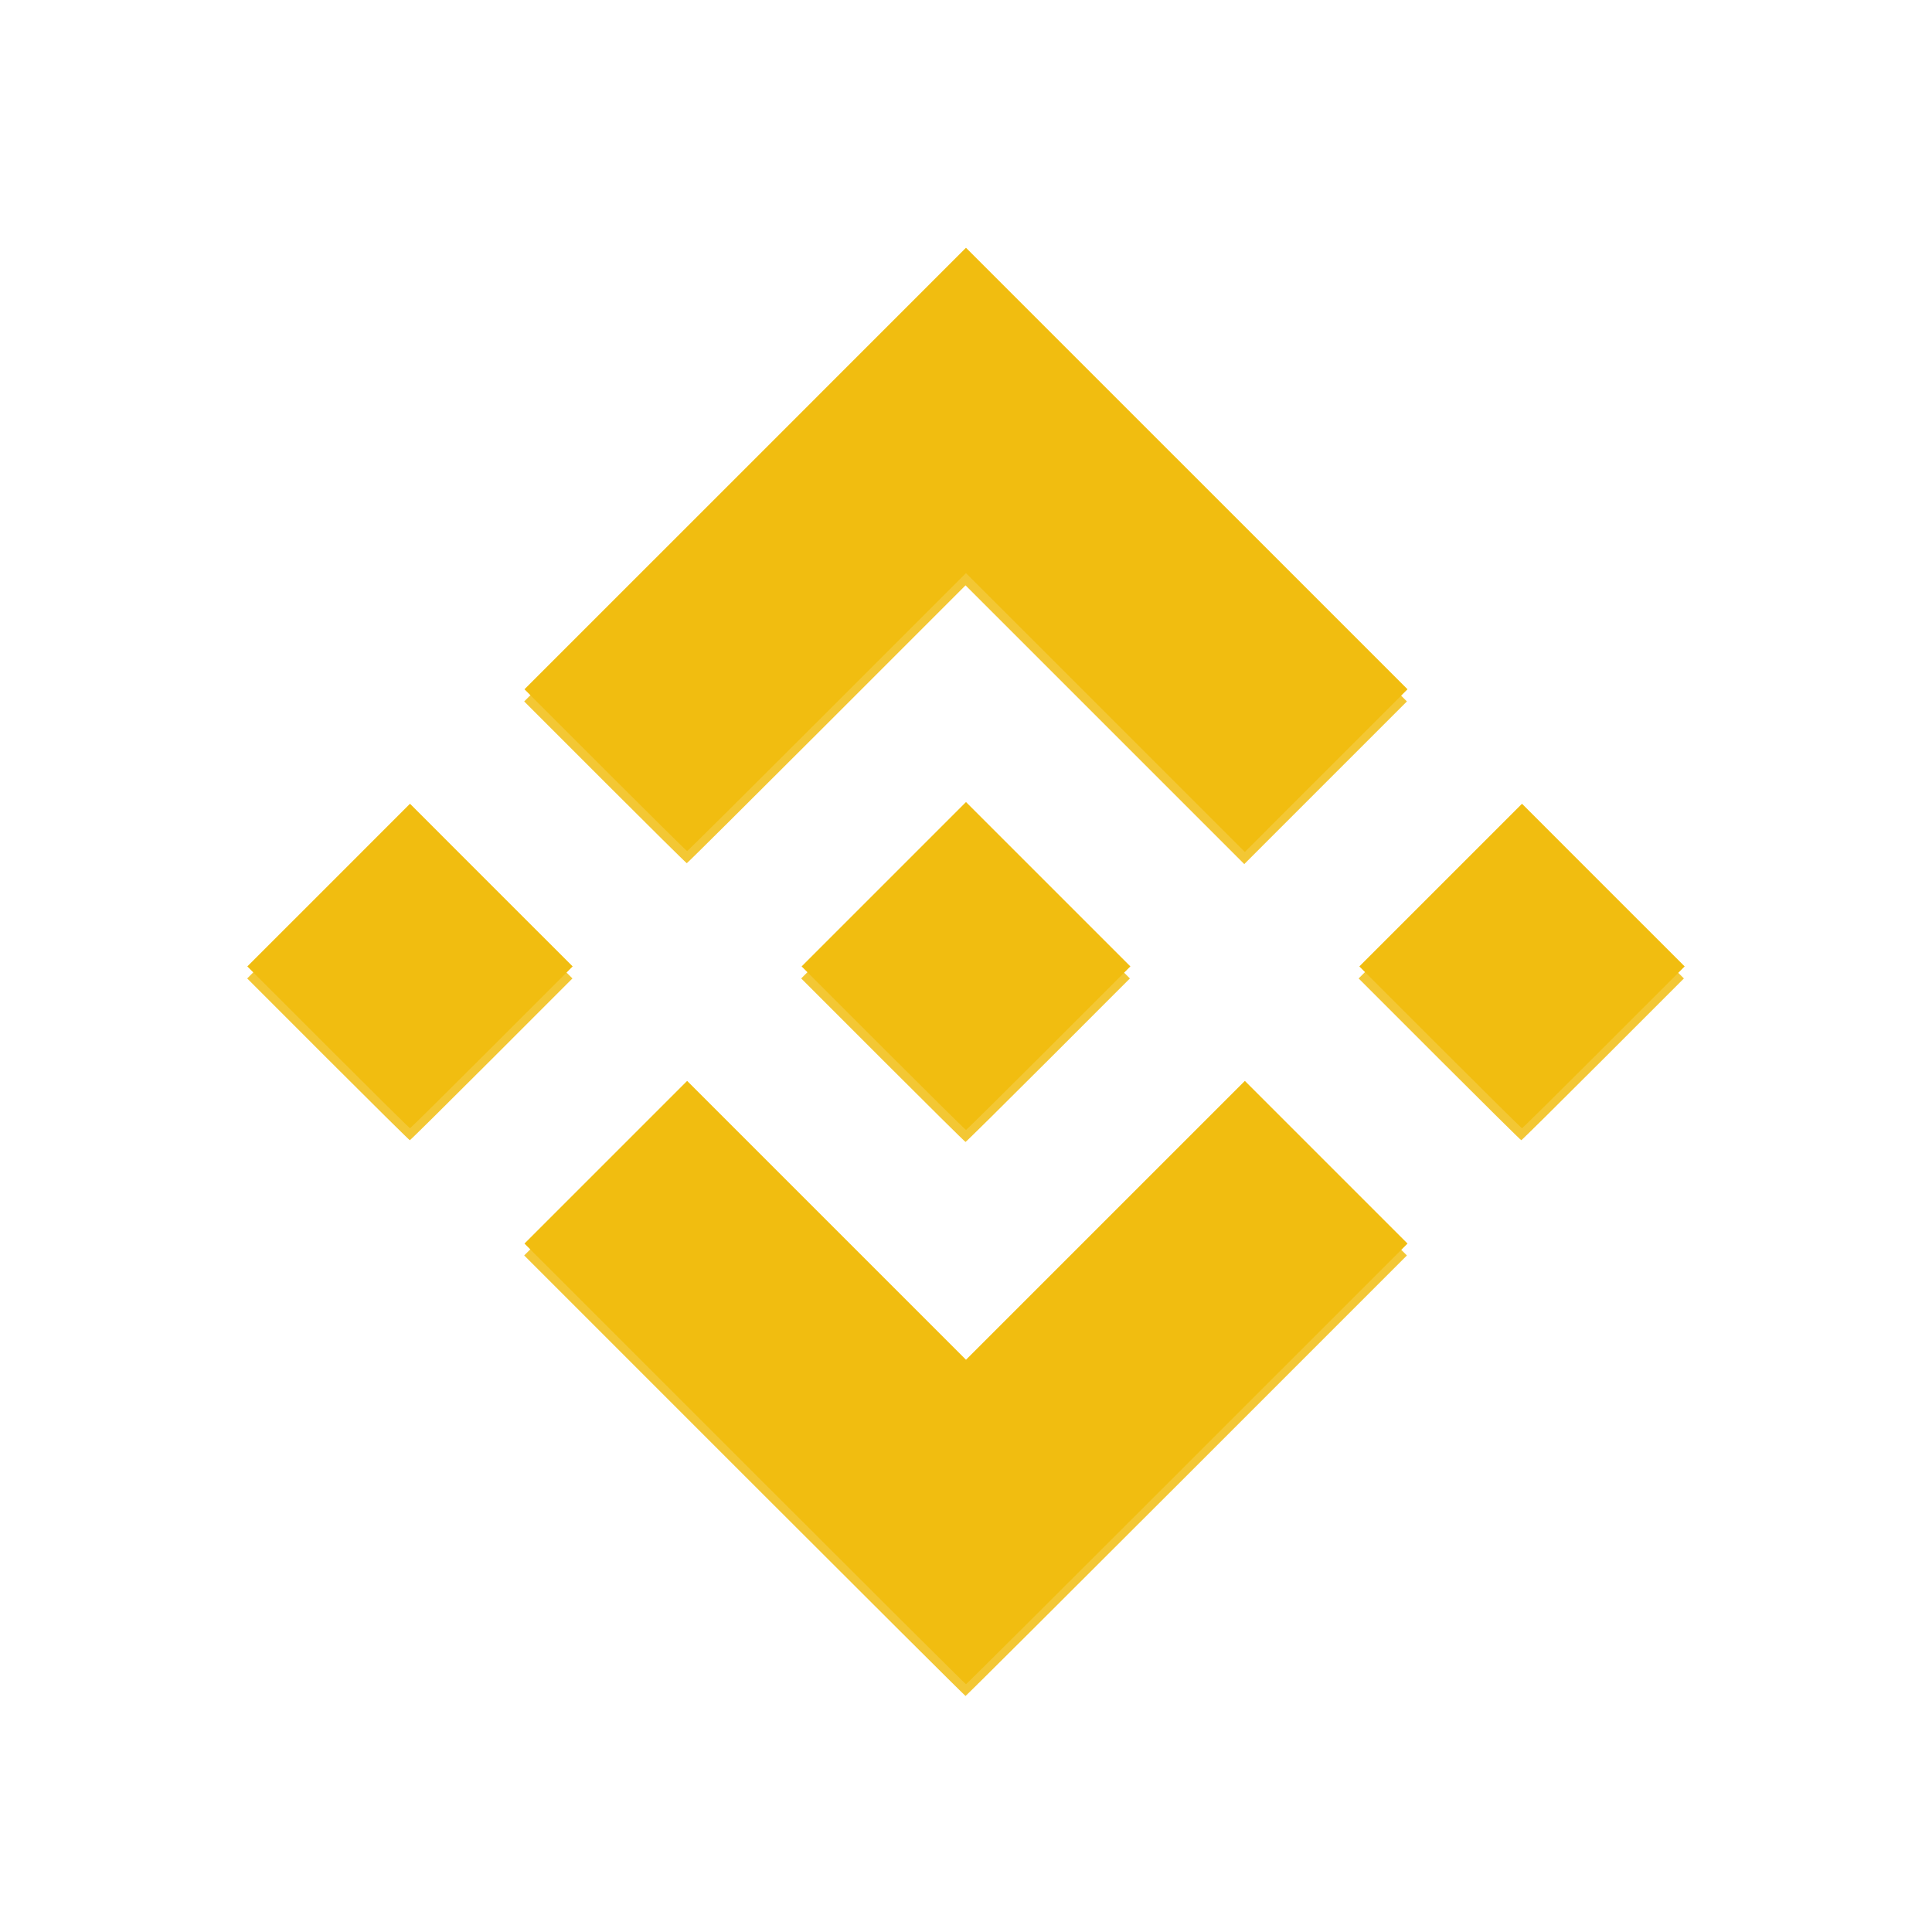 <?xml version="1.0" encoding="UTF-8" standalone="no"?>
<!-- Created with Inkscape (http://www.inkscape.org/) -->

<svg
   width="1920"
   height="1920"
   viewBox="0 0 508 508"
   version="1.1"
   id="svg5"
   inkscape:version="1.1 (c68e22c387, 2021-05-23)"
   sodipodi:docname="Binance.svg"
   inkscape:export-filename="C:\Users\Aga\Pictures\SNY icons\Website icons\Features\sol.png"
   inkscape:export-xdpi="96"
   inkscape:export-ydpi="96"
   xmlns:inkscape="http://www.inkscape.org/namespaces/inkscape"
   xmlns:sodipodi="http://sodipodi.sourceforge.net/DTD/sodipodi-0.dtd"
   xmlns:xlink="http://www.w3.org/1999/xlink"
   xmlns="http://www.w3.org/2000/svg"
   xmlns:svg="http://www.w3.org/2000/svg">
  <sodipodi:namedview
     id="namedview7"
     pagecolor="#ffffff"
     bordercolor="#666666"
     borderopacity="1.0"
     inkscape:pageshadow="2"
     inkscape:pageopacity="0.0"
     inkscape:pagecheckerboard="0"
     inkscape:document-units="mm"
     showgrid="false"
     inkscape:zoom="0.32"
     inkscape:cx="1250"
     inkscape:cy="503.125"
     inkscape:window-width="2560"
     inkscape:window-height="1346"
     inkscape:window-x="-11"
     inkscape:window-y="-11"
     inkscape:window-maximized="1"
     inkscape:current-layer="layer6"
     width="400mm"
     units="px"
     showguides="false" />
  <defs
     id="defs2">
    <linearGradient
       inkscape:collect="always"
       id="linearGradient2420">
      <stop
         style="stop-color:#b8ecff;stop-opacity:1"
         offset="0"
         id="stop2416" />
      <stop
         style="stop-color:#52d0ff;stop-opacity:1"
         offset="1"
         id="stop2418" />
    </linearGradient>
    <rect
       id="SVGID_1_"
       width="24"
       height="24"
       x="0"
       y="0" />
    <defs
       id="defs13128">
      <rect
         id="rect13177"
         width="24"
         height="24"
         x="0"
         y="0" />
    </defs>
    <clipPath
       id="SVGID_2_">
      <use
         xlink:href="#SVGID_1_"
         style="overflow:visible"
         id="use13130"
         x="0"
         y="0"
         width="100%"
         height="100%" />
    </clipPath>
    <linearGradient
       id="SVGID_3_"
       gradientUnits="userSpaceOnUse"
       x1="20.644"
       y1="1011.506"
       x2="24.333"
       y2="998.839"
       gradientTransform="matrix(5.211,0,0,-5.211,694.79,4518.43)">
      <stop
         offset="0"
         style="stop-color:#03B8FF"
         id="stop13133" />
      <stop
         offset="1"
         style="stop-color:#FA52A0"
         id="stop13135" />
    </linearGradient>
    <linearGradient
       id="SVGID_4_"
       gradientUnits="userSpaceOnUse"
       x1="23.682"
       y1="1012.39"
       x2="27.371"
       y2="999.724"
       gradientTransform="matrix(1.379,0,0,-1.379,183.83,1195.501)">
      <stop
         offset="0"
         style="stop-color:#03B8FF"
         id="stop13140" />
      <stop
         offset="1"
         style="stop-color:#FA52A0"
         id="stop13142" />
    </linearGradient>
    <linearGradient
       id="SVGID_5_"
       gradientUnits="userSpaceOnUse"
       x1="17.616"
       y1="1010.624"
       x2="21.305"
       y2="997.958"
       gradientTransform="matrix(1.379,0,0,-1.379,183.83,1195.501)">
      <stop
         offset="0"
         style="stop-color:#03B8FF"
         id="stop13147" />
      <stop
         offset="1"
         style="stop-color:#FA52A0"
         id="stop13149" />
    </linearGradient>
    <rect
       id="SVGID_1_-5"
       width="800"
       height="800"
       x="0"
       y="0" />
    <filter
       style="color-interpolation-filters:sRGB"
       id="filter3433"
       inkscape:label="Shade"
       x="-0.146"
       y="-0.09"
       width="1.292"
       height="1.205">
      <feGaussianBlur
         stdDeviation="15"
         id="feGaussianBlur3435" />
      <feOffset
         dx="0"
         dy="10"
         id="feOffset3469" />
    </filter>
    <filter
       style="color-interpolation-filters:sRGB"
       id="filter3463"
       inkscape:label="SHADE BIG"
       x="-0.192"
       y="-0.118"
       width="1.385"
       height="1.261">
      <feGaussianBlur
         stdDeviation="19.72"
         id="feGaussianBlur3465" />
      <feOffset
         dx="0"
         dy="10"
         id="feOffset3467" />
    </filter>
    <filter
       style="color-interpolation-filters:sRGB"
       id="filter3463-0"
       inkscape:label="SHADE BIG"
       x="-0.157"
       y="-0.119"
       width="1.314"
       height="1.263">
      <feGaussianBlur
         stdDeviation="19.72"
         id="feGaussianBlur3465-3" />
      <feOffset
         dx="0"
         dy="10"
         id="feOffset3467-3" />
    </filter>
    <filter
       style="color-interpolation-filters:sRGB"
       id="filter3433-4"
       inkscape:label="Shade"
       x="-0.119"
       y="-0.09"
       width="1.239"
       height="1.206">
      <feGaussianBlur
         stdDeviation="15"
         id="feGaussianBlur3435-9" />
      <feOffset
         dx="0"
         dy="10"
         id="feOffset3469-7" />
    </filter>
    <filter
       style="color-interpolation-filters:sRGB"
       id="filter3463-0-2"
       inkscape:label="SHADE BIG"
       x="-0.157"
       y="-0.119"
       width="1.314"
       height="1.263">
      <feGaussianBlur
         stdDeviation="19.72"
         id="feGaussianBlur3465-3-6" />
      <feOffset
         dx="0"
         dy="10"
         id="feOffset3467-3-7" />
    </filter>
    <filter
       style="color-interpolation-filters:sRGB"
       id="filter3433-4-4"
       inkscape:label="Shade"
       x="-0.119"
       y="-0.09"
       width="1.239"
       height="1.206">
      <feGaussianBlur
         stdDeviation="15"
         id="feGaussianBlur3435-9-4" />
      <feOffset
         dx="0"
         dy="10"
         id="feOffset3469-7-4" />
    </filter>
    <linearGradient
       inkscape:collect="always"
       xlink:href="#linearGradient77057"
       id="linearGradient98186"
       gradientUnits="userSpaceOnUse"
       x1="444.306"
       y1="101.117"
       x2="63.524"
       y2="406.626" />
    <linearGradient
       inkscape:collect="always"
       id="linearGradient77057">
      <stop
         style="stop-color:#09f5a7;stop-opacity:1"
         offset="0"
         id="stop77053" />
      <stop
         style="stop-color:#da21fe;stop-opacity:1"
         offset="1"
         id="stop77055" />
    </linearGradient>
    <filter
       style="color-interpolation-filters:sRGB"
       id="filter3463-2"
       inkscape:label="SHADE BIG"
       x="-0.131"
       y="-0.155"
       width="1.263"
       height="1.342">
      <feGaussianBlur
         stdDeviation="19.72"
         id="feGaussianBlur3465-39" />
      <feOffset
         dx="0"
         dy="10"
         id="feOffset3467-8" />
    </filter>
    <filter
       style="color-interpolation-filters:sRGB"
       id="filter3433-6"
       inkscape:label="Shade"
       x="-0.106"
       y="-0.118"
       width="1.212"
       height="1.268">
      <feGaussianBlur
         stdDeviation="15"
         id="feGaussianBlur3435-8" />
      <feOffset
         dx="0"
         dy="10"
         id="feOffset3469-1" />
    </filter>
    <linearGradient
       inkscape:collect="always"
       xlink:href="#linearGradient111321"
       id="linearGradient77059"
       x1="444.306"
       y1="101.117"
       x2="63.524"
       y2="406.626"
       gradientUnits="userSpaceOnUse"
       gradientTransform="matrix(0.932,0,0,0.932,2029.295,-1075.385)" />
    <linearGradient
       inkscape:collect="always"
       id="linearGradient111321">
      <stop
         style="stop-color:#3af8b9;stop-opacity:1"
         offset="0"
         id="stop111317" />
      <stop
         style="stop-color:#e253fe;stop-opacity:1"
         offset="1"
         id="stop111319" />
    </linearGradient>
    <linearGradient
       inkscape:collect="always"
       xlink:href="#linearGradient77057"
       id="linearGradient112827"
       gradientUnits="userSpaceOnUse"
       x1="444.306"
       y1="101.117"
       x2="63.524"
       y2="406.626" />
    <linearGradient
       inkscape:collect="always"
       xlink:href="#linearGradient2420"
       id="linearGradient2422"
       x1="257.142"
       y1="54.57"
       x2="257.142"
       y2="456.406"
       gradientUnits="userSpaceOnUse"
       gradientTransform="matrix(0.942,0,0,0.942,596.922,-1060.032)" />
    <linearGradient
       inkscape:collect="always"
       xlink:href="#linearGradient2420"
       id="linearGradient17475"
       gradientUnits="userSpaceOnUse"
       x1="257.142"
       y1="54.57"
       x2="257.142"
       y2="456.406" />
    <linearGradient
       inkscape:collect="always"
       xlink:href="#linearGradient2420"
       id="linearGradient17477"
       gradientUnits="userSpaceOnUse"
       x1="257.142"
       y1="54.57"
       x2="257.142"
       y2="456.406"
       gradientTransform="matrix(0.942,0,0,0.942,596.922,-1060.032)" />
  </defs>
  <g
     inkscape:groupmode="layer"
     id="layer2"
     inkscape:label="BLACK"
     style="display:inline;opacity:1" />
  <g
     inkscape:groupmode="layer"
     id="layer7"
     inkscape:label="Z jasny"
     style="display:inline;opacity:1" />
  <g
     inkscape:groupmode="layer"
     id="layer9"
     inkscape:label="Z ciemny"
     style="display:inline;opacity:1" />
  <g
     inkscape:groupmode="layer"
     id="layer5"
     inkscape:label="Logo"
     style="display:inline" />
  <g
     inkscape:groupmode="layer"
     id="layer8"
     inkscape:label="MADE"
     style="display:none">
    <g
       id="g75990"
       style="display:inline;opacity:0.5;mix-blend-mode:lighten;filter:url(#filter3463)"
       transform="matrix(0.943,0,0,0.943,1555.629,-1050.13)">
      <path
         id="path75976"
         style="fill:#62688f;fill-opacity:1;stroke-width:1.037;stroke-linecap:round;stroke-dashoffset:26.809;stop-color:#000000"
         d="m 253.952,53.619 123.012,204.095 -123.012,72.72 -122.987,-72.72 z m -122.987,227.43 122.987,72.673 123.083,-72.673 -123.083,173.332 z"
         sodipodi:nodetypes="cccccccccc" />
      <path
         style="fill:none;fill-rule:evenodd;stroke:#000000;stroke-width:0.265px;stroke-linecap:butt;stroke-linejoin:miter;stroke-opacity:1"
         d="M 253.952,330.434 V 53.619"
         id="path75978" />
      <path
         style="font-variation-settings:normal;opacity:1;vector-effect:none;fill:#454a75;fill-opacity:1;fill-rule:evenodd;stroke:none;stroke-width:0.265px;stroke-linecap:butt;stroke-linejoin:miter;stroke-miterlimit:4;stroke-dasharray:none;stroke-dashoffset:0;stroke-opacity:1;-inkscape-stroke:none;stop-color:#000000;stop-opacity:1"
         d="m 253.952,214.608 123.012,43.106 -123.012,72.72 z"
         id="path75980"
         sodipodi:nodetypes="cccc" />
      <path
         style="font-variation-settings:normal;opacity:1;vector-effect:none;fill:#62688f;fill-opacity:1;fill-rule:evenodd;stroke:none;stroke-width:0.265px;stroke-linecap:butt;stroke-linejoin:miter;stroke-miterlimit:4;stroke-dasharray:none;stroke-dashoffset:0;stroke-opacity:1;-inkscape-stroke:none;stop-color:#000000;stop-opacity:1"
         d="m 253.977,214.608 -123.012,43.106 123.012,72.72 z"
         id="path75982"
         sodipodi:nodetypes="cccc" />
      <path
         style="fill:#8a92b2;fill-opacity:1;fill-rule:evenodd;stroke:none;stroke-width:0.265px;stroke-linecap:butt;stroke-linejoin:miter;stroke-opacity:1"
         d="M 253.977,214.608 130.965,257.714 253.952,53.619 Z"
         id="path75984" />
      <path
         style="fill:#62688f;fill-opacity:1;fill-rule:evenodd;stroke:none;stroke-width:0.265px;stroke-linecap:butt;stroke-linejoin:miter;stroke-opacity:1"
         d="M 253.977,214.608 376.99,257.714 254.002,53.619 Z"
         id="path75986" />
      <path
         style="fill:#8a92b2;fill-opacity:1;fill-rule:evenodd;stroke:none;stroke-width:0.265px;stroke-linecap:butt;stroke-linejoin:miter;stroke-opacity:1"
         d="M 253.952,353.721 V 454.381 L 130.87,281.049 Z"
         id="path75988" />
    </g>
    <g
       id="g75966"
       style="display:inline;opacity:0.8;mix-blend-mode:lighten;filter:url(#filter3433)"
       transform="matrix(0.943,0,0,0.943,1555.629,-1050.13)">
      <path
         id="path75952"
         style="fill:#62688f;fill-opacity:1;stroke-width:1.037;stroke-linecap:round;stroke-dashoffset:26.809;stop-color:#000000"
         d="m 253.952,53.619 123.012,204.095 -123.012,72.72 -122.987,-72.72 z m -122.987,227.43 122.987,72.673 123.083,-72.673 -123.083,173.332 z"
         sodipodi:nodetypes="cccccccccc" />
      <path
         style="fill:none;fill-rule:evenodd;stroke:#000000;stroke-width:0.265px;stroke-linecap:butt;stroke-linejoin:miter;stroke-opacity:1"
         d="M 253.952,330.434 V 53.619"
         id="path75954" />
      <path
         style="font-variation-settings:normal;opacity:1;vector-effect:none;fill:#454a75;fill-opacity:1;fill-rule:evenodd;stroke:none;stroke-width:0.265px;stroke-linecap:butt;stroke-linejoin:miter;stroke-miterlimit:4;stroke-dasharray:none;stroke-dashoffset:0;stroke-opacity:1;-inkscape-stroke:none;stop-color:#000000;stop-opacity:1"
         d="m 253.952,214.608 123.012,43.106 -123.012,72.72 z"
         id="path75956"
         sodipodi:nodetypes="cccc" />
      <path
         style="font-variation-settings:normal;opacity:1;vector-effect:none;fill:#62688f;fill-opacity:1;fill-rule:evenodd;stroke:none;stroke-width:0.265px;stroke-linecap:butt;stroke-linejoin:miter;stroke-miterlimit:4;stroke-dasharray:none;stroke-dashoffset:0;stroke-opacity:1;-inkscape-stroke:none;stop-color:#000000;stop-opacity:1"
         d="m 253.977,214.608 -123.012,43.106 123.012,72.72 z"
         id="path75958"
         sodipodi:nodetypes="cccc" />
      <path
         style="fill:#8a92b2;fill-opacity:1;fill-rule:evenodd;stroke:none;stroke-width:0.265px;stroke-linecap:butt;stroke-linejoin:miter;stroke-opacity:1"
         d="M 253.977,214.608 130.965,257.714 253.952,53.619 Z"
         id="path75960" />
      <path
         style="fill:#62688f;fill-opacity:1;fill-rule:evenodd;stroke:none;stroke-width:0.265px;stroke-linecap:butt;stroke-linejoin:miter;stroke-opacity:1"
         d="M 253.977,214.608 376.99,257.714 254.002,53.619 Z"
         id="path75962" />
      <path
         style="fill:#8a92b2;fill-opacity:1;fill-rule:evenodd;stroke:none;stroke-width:0.265px;stroke-linecap:butt;stroke-linejoin:miter;stroke-opacity:1"
         d="M 253.952,353.721 V 454.381 L 130.87,281.049 Z"
         id="path75964" />
    </g>
    <g
       id="g75749"
       style="display:inline"
       transform="matrix(0.943,0,0,0.943,1555.629,-1043.947)">
      <path
         id="path1274"
         style="fill:#7d82a6;fill-opacity:1;stroke-width:1.037;stroke-linecap:round;stroke-dashoffset:26.809;stop-color:#000000"
         d="m 253.952,53.619 123.012,204.095 -123.012,72.72 -122.987,-72.72 z m -122.987,227.43 122.987,72.673 123.083,-72.673 -123.083,173.332 z"
         sodipodi:nodetypes="cccccccccc" />
      <path
         style="fill:none;fill-rule:evenodd;stroke:#000000;stroke-width:0.265px;stroke-linecap:butt;stroke-linejoin:miter;stroke-opacity:1"
         d="M 253.952,330.434 V 53.619"
         id="path10593" />
      <path
         style="font-variation-settings:normal;opacity:1;vector-effect:none;fill:#575d94;fill-opacity:1;fill-rule:evenodd;stroke:none;stroke-width:0.265px;stroke-linecap:butt;stroke-linejoin:miter;stroke-miterlimit:4;stroke-dasharray:none;stroke-dashoffset:0;stroke-opacity:1;-inkscape-stroke:none;stop-color:#000000;stop-opacity:1"
         d="m 253.952,214.608 123.012,43.106 -123.012,72.72 z"
         id="path11084"
         sodipodi:nodetypes="cccc" />
      <path
         style="font-variation-settings:normal;opacity:1;vector-effect:none;fill:#7d82a6;fill-opacity:1;fill-rule:evenodd;stroke:none;stroke-width:0.265px;stroke-linecap:butt;stroke-linejoin:miter;stroke-miterlimit:4;stroke-dasharray:none;stroke-dashoffset:0;stroke-opacity:1;-inkscape-stroke:none;stop-color:#000000;stop-opacity:1"
         d="m 253.977,214.608 -123.012,43.106 123.012,72.72 z"
         id="path11567"
         sodipodi:nodetypes="cccc" />
      <path
         style="fill:#a9afc6;fill-opacity:1;fill-rule:evenodd;stroke:none;stroke-width:0.265px;stroke-linecap:butt;stroke-linejoin:miter;stroke-opacity:1"
         d="M 253.977,214.608 130.965,257.714 253.952,53.619 Z"
         id="path50239" />
      <path
         style="fill:#7d82a6;fill-opacity:1;fill-rule:evenodd;stroke:none;stroke-width:0.265px;stroke-linecap:butt;stroke-linejoin:miter;stroke-opacity:1"
         d="M 253.977,214.608 376.99,257.714 254.002,53.619 Z"
         id="path50250" />
      <path
         style="fill:#a9afc6;fill-opacity:1;fill-rule:evenodd;stroke:none;stroke-width:0.265px;stroke-linecap:butt;stroke-linejoin:miter;stroke-opacity:1"
         d="M 253.952,353.721 V 454.381 L 130.87,281.049 Z"
         id="path64297" />
    </g>
    <g
       id="g3458"
       style="display:inline;opacity:0.4;mix-blend-mode:lighten;filter:url(#filter3463-0-2)"
       transform="matrix(1.01,0,0,1.01,1081.216,-1084.994)"
       inkscape:export-filename="C:\Users\Aga\Pictures\SNY icons\Website icons\Features\bitcoin.png"
       inkscape:export-xdpi="96"
       inkscape:export-ydpi="96">
      <g
         id="g3456">
        <path
           id="path3454"
           style="display:inline;fill:#f89c2d;fill-opacity:1;stroke-width:1.034;stroke-linecap:round;stroke-dashoffset:26.809;stop-color:#000000"
           d="m 252.66,54.843 c 0.809,0 32.903,7.838 33.43,8.164 0.203,0.127 -2.729,12.636 -6.517,27.799 -3.788,15.163 -6.773,27.674 -6.635,27.811 0.139,0.136 5.926,1.574 12.863,3.194 6.937,1.619 13.116,3.081 13.731,3.247 1.072,0.287 1.395,-0.832 7.81,-26.943 3.681,-14.983 6.867,-27.427 7.078,-27.657 0.346,-0.376 33.37,7.578 33.974,8.182 0.139,0.139 -2.83,12.726 -6.6,27.982 -3.769,15.255 -6.854,28.002 -6.854,28.324 0,0.322 1.24,1.02 2.757,1.552 21.779,7.638 38.716,17.232 49.783,28.188 14.578,14.432 19.76,31.401 16.063,52.604 -1.719,9.862 -5.514,19.754 -10.272,26.76 -6.281,9.249 -16.673,16.57 -28.767,20.272 -2.385,0.73 -4.339,1.41 -4.339,1.511 0,0.103 1.712,1.134 3.808,2.291 12.68,6.996 23.575,17.934 28.525,28.649 6.442,13.943 6.327,30.785 -0.354,50.987 -7.262,21.958 -20.041,37.711 -36.961,45.573 -18.705,8.692 -41.834,10.002 -76.885,4.351 -4.705,-0.759 -8.631,-1.287 -8.725,-1.175 -0.103,0.114 -3.338,12.912 -7.208,28.448 -6.418,25.766 -7.13,28.246 -8.094,28.2 -0.58,-0.034 -8.268,-1.851 -17.084,-4.056 -8.816,-2.204 -16.098,-4.042 -16.181,-4.085 -0.091,-0.034 2.914,-12.348 6.659,-27.344 3.745,-14.996 6.888,-27.71 6.984,-28.253 0.154,-0.874 -1.393,-1.401 -13.477,-4.569 -7.509,-1.969 -13.739,-3.486 -13.849,-3.377 -0.114,0.114 -3.344,12.763 -7.184,28.117 -3.841,15.355 -7.099,28.027 -7.237,28.165 -0.282,0.281 -33.394,-7.921 -33.862,-8.389 -0.165,-0.163 2.9,-13.079 6.807,-28.702 3.906,-15.623 6.932,-28.514 6.724,-28.643 -0.207,-0.13 -15.021,-3.924 -32.917,-8.436 -17.895,-4.512 -33.392,-8.425 -34.44,-8.695 l -1.907,-0.49 8.377,-19.31 c 4.605,-10.621 8.531,-19.481 8.731,-19.682 0.2,-0.202 5.752,1.028 12.338,2.727 6.586,1.699 13.281,3.249 14.87,3.448 5.313,0.664 9.813,-1.575 12.55,-6.246 0.931,-1.589 6.712,-23.963 20.797,-80.503 17.666,-70.915 19.476,-78.587 19.209,-81.342 -0.408,-4.212 -2.03,-7.659 -4.935,-10.502 -4.232,-4.141 -7.926,-5.534 -26.246,-9.9 -6.243,-1.488 -9.593,-2.521 -9.593,-2.958 0,-1.192 8.542,-35.071 8.961,-35.538 0.223,-0.248 15.821,3.36 34.658,8.017 18.837,4.656 34.437,8.465 34.67,8.465 0.233,0 3.548,-12.653 7.361,-28.118 4.643,-18.827 7.154,-28.117 7.603,-28.117 z M 263.404,159.833 c -0.19,0.211 -4.053,15.401 -8.583,33.755 -4.531,18.355 -8.348,33.757 -8.483,34.227 -0.286,0.988 -1.242,0.673 12.391,4.132 21.068,5.347 34.98,7.069 46.512,5.768 h 0.006 c 16.731,-1.888 26.873,-9.564 30.526,-23.105 1.238,-4.589 1.284,-12.951 0.091,-16.819 -4.204,-13.638 -19.089,-24.176 -44.576,-31.559 -9.73,-2.819 -27.441,-6.884 -27.881,-6.399 z m -25.921,103.739 c -0.08,0.103 -4.401,17.261 -9.611,38.141 l -9.469,37.964 1.901,0.531 c 19.009,5.319 39.712,9.543 52.356,10.679 4.871,0.438 15.578,0.32 19.971,-0.217 14.543,-1.782 24.982,-8.033 29.829,-17.858 3.85,-7.804 4.716,-17.569 2.214,-25.024 -5.739,-17.095 -26.11,-29.459 -64.293,-39.021 -10.858,-2.719 -22.726,-5.412 -22.899,-5.195 z"
           sodipodi:nodetypes="scscscssssscssssscsssscscscssssscsscscccssssssssssssssscsssssscscccccsscssscc" />
      </g>
    </g>
    <g
       id="g3448"
       style="display:inline;opacity:0.6;mix-blend-mode:lighten;filter:url(#filter3433-4-4)"
       transform="matrix(1.01,0,0,1.01,1081.216,-1084.994)"
       inkscape:export-filename="C:\Users\Aga\Pictures\SNY icons\Website icons\Features\bitcoin.png"
       inkscape:export-xdpi="96"
       inkscape:export-ydpi="96">
      <g
         id="g3446">
        <path
           id="path3444"
           style="display:inline;fill:#f89c2d;fill-opacity:1;stroke-width:1.034;stroke-linecap:round;stroke-dashoffset:26.809;stop-color:#000000"
           d="m 252.66,54.843 c 0.809,0 32.903,7.838 33.43,8.164 0.203,0.127 -2.729,12.636 -6.517,27.799 -3.788,15.163 -6.773,27.674 -6.635,27.811 0.139,0.136 5.926,1.574 12.863,3.194 6.937,1.619 13.116,3.081 13.731,3.247 1.072,0.287 1.395,-0.832 7.81,-26.943 3.681,-14.983 6.867,-27.427 7.078,-27.657 0.346,-0.376 33.37,7.578 33.974,8.182 0.139,0.139 -2.83,12.726 -6.6,27.982 -3.769,15.255 -6.854,28.002 -6.854,28.324 0,0.322 1.24,1.02 2.757,1.552 21.779,7.638 38.716,17.232 49.783,28.188 14.578,14.432 19.76,31.401 16.063,52.604 -1.719,9.862 -5.514,19.754 -10.272,26.76 -6.281,9.249 -16.673,16.57 -28.767,20.272 -2.385,0.73 -4.339,1.41 -4.339,1.511 0,0.103 1.712,1.134 3.808,2.291 12.68,6.996 23.575,17.934 28.525,28.649 6.442,13.943 6.327,30.785 -0.354,50.987 -7.262,21.958 -20.041,37.711 -36.961,45.573 -18.705,8.692 -41.834,10.002 -76.885,4.351 -4.705,-0.759 -8.631,-1.287 -8.725,-1.175 -0.103,0.114 -3.338,12.912 -7.208,28.448 -6.418,25.766 -7.13,28.246 -8.094,28.2 -0.58,-0.034 -8.268,-1.851 -17.084,-4.056 -8.816,-2.204 -16.098,-4.042 -16.181,-4.085 -0.091,-0.034 2.914,-12.348 6.659,-27.344 3.745,-14.996 6.888,-27.71 6.984,-28.253 0.154,-0.874 -1.393,-1.401 -13.477,-4.569 -7.509,-1.969 -13.739,-3.486 -13.849,-3.377 -0.114,0.114 -3.344,12.763 -7.184,28.117 -3.841,15.355 -7.099,28.027 -7.237,28.165 -0.282,0.281 -33.394,-7.921 -33.862,-8.389 -0.165,-0.163 2.9,-13.079 6.807,-28.702 3.906,-15.623 6.932,-28.514 6.724,-28.643 -0.207,-0.13 -15.021,-3.924 -32.917,-8.436 -17.895,-4.512 -33.392,-8.425 -34.44,-8.695 l -1.907,-0.49 8.377,-19.31 c 4.605,-10.621 8.531,-19.481 8.731,-19.682 0.2,-0.202 5.752,1.028 12.338,2.727 6.586,1.699 13.281,3.249 14.87,3.448 5.313,0.664 9.813,-1.575 12.55,-6.246 0.931,-1.589 6.712,-23.963 20.797,-80.503 17.666,-70.915 19.476,-78.587 19.209,-81.342 -0.408,-4.212 -2.03,-7.659 -4.935,-10.502 -4.232,-4.141 -7.926,-5.534 -26.246,-9.9 -6.243,-1.488 -9.593,-2.521 -9.593,-2.958 0,-1.192 8.542,-35.071 8.961,-35.538 0.223,-0.248 15.821,3.36 34.658,8.017 18.837,4.656 34.437,8.465 34.67,8.465 0.233,0 3.548,-12.653 7.361,-28.118 4.643,-18.827 7.154,-28.117 7.603,-28.117 z M 263.404,159.833 c -0.19,0.211 -4.053,15.401 -8.583,33.755 -4.531,18.355 -8.348,33.757 -8.483,34.227 -0.286,0.988 -1.242,0.673 12.391,4.132 21.068,5.347 34.98,7.069 46.512,5.768 h 0.006 c 16.731,-1.888 26.873,-9.564 30.526,-23.105 1.238,-4.589 1.284,-12.951 0.091,-16.819 -4.204,-13.638 -19.089,-24.176 -44.576,-31.559 -9.73,-2.819 -27.441,-6.884 -27.881,-6.399 z m -25.921,103.739 c -0.08,0.103 -4.401,17.261 -9.611,38.141 l -9.469,37.964 1.901,0.531 c 19.009,5.319 39.712,9.543 52.356,10.679 4.871,0.438 15.578,0.32 19.971,-0.217 14.543,-1.782 24.982,-8.033 29.829,-17.858 3.85,-7.804 4.716,-17.569 2.214,-25.024 -5.739,-17.095 -26.11,-29.459 -64.293,-39.021 -10.858,-2.719 -22.726,-5.412 -22.899,-5.195 z"
           sodipodi:nodetypes="scscscssssscssssscsssscscscssssscsscscccssssssssssssssscsssssscscccccsscssscc" />
      </g>
    </g>
    <g
       id="g3439"
       style="display:inline;fill:#f9c046;fill-opacity:1"
       transform="matrix(1.006,0,0,1.006,1082.043,-1084.442)">
      <g
         id="g3429"
         style="fill:#f9c046;fill-opacity:1">
        <path
           id="circle2521-6-4-2"
           style="display:inline;fill:#f9c046;fill-opacity:1;stroke-width:1.034;stroke-linecap:round;stroke-dashoffset:26.809;stop-color:#000000"
           d="m 252.66,54.843 c 0.809,0 32.903,7.838 33.43,8.164 0.203,0.127 -2.729,12.636 -6.517,27.799 -3.788,15.163 -6.773,27.674 -6.635,27.811 0.139,0.136 5.926,1.574 12.863,3.194 6.937,1.619 13.116,3.081 13.731,3.247 1.072,0.287 1.395,-0.832 7.81,-26.943 3.681,-14.983 6.867,-27.427 7.078,-27.657 0.346,-0.376 33.37,7.578 33.974,8.182 0.139,0.139 -2.83,12.726 -6.6,27.982 -3.769,15.255 -6.854,28.002 -6.854,28.324 0,0.322 1.24,1.02 2.757,1.552 21.779,7.638 38.716,17.232 49.783,28.188 14.578,14.432 19.76,31.401 16.063,52.604 -1.719,9.862 -5.514,19.754 -10.272,26.76 -6.281,9.249 -16.673,16.57 -28.767,20.272 -2.385,0.73 -4.339,1.41 -4.339,1.511 0,0.103 1.712,1.134 3.808,2.291 12.68,6.996 23.575,17.934 28.525,28.649 6.442,13.943 6.327,30.785 -0.354,50.987 -7.262,21.958 -20.041,37.711 -36.961,45.573 -18.705,8.692 -41.834,10.002 -76.885,4.351 -4.705,-0.759 -8.631,-1.287 -8.725,-1.175 -0.103,0.114 -3.338,12.912 -7.208,28.448 -6.418,25.766 -7.13,28.246 -8.094,28.2 -0.58,-0.034 -8.268,-1.851 -17.084,-4.056 -8.816,-2.204 -16.098,-4.042 -16.181,-4.085 -0.091,-0.034 2.914,-12.348 6.659,-27.344 3.745,-14.996 6.888,-27.71 6.984,-28.253 0.154,-0.874 -1.393,-1.401 -13.477,-4.569 -7.509,-1.969 -13.739,-3.486 -13.849,-3.377 -0.114,0.114 -3.344,12.763 -7.184,28.117 -3.841,15.355 -7.099,28.027 -7.237,28.165 -0.282,0.281 -33.394,-7.921 -33.862,-8.389 -0.165,-0.163 2.9,-13.079 6.807,-28.702 3.906,-15.623 6.932,-28.514 6.724,-28.643 -0.207,-0.13 -15.021,-3.924 -32.917,-8.436 -17.895,-4.512 -33.392,-8.425 -34.44,-8.695 l -1.907,-0.49 8.377,-19.31 c 4.605,-10.621 8.531,-19.481 8.731,-19.682 0.2,-0.202 5.752,1.028 12.338,2.727 6.586,1.699 13.281,3.249 14.87,3.448 5.313,0.664 9.813,-1.575 12.55,-6.246 0.931,-1.589 6.712,-23.963 20.797,-80.503 17.666,-70.915 19.476,-78.587 19.209,-81.342 -0.408,-4.212 -2.03,-7.659 -4.935,-10.502 -4.232,-4.141 -7.926,-5.534 -26.246,-9.9 -6.243,-1.488 -9.593,-2.521 -9.593,-2.958 0,-1.192 8.542,-35.071 8.961,-35.538 0.223,-0.248 15.821,3.36 34.658,8.017 18.837,4.656 34.437,8.465 34.67,8.465 0.233,0 3.548,-12.653 7.361,-28.118 4.643,-18.827 7.154,-28.117 7.603,-28.117 z M 263.404,159.833 c -0.19,0.211 -4.053,15.401 -8.583,33.755 -4.531,18.355 -8.348,33.757 -8.483,34.227 -0.286,0.988 -1.242,0.673 12.391,4.132 21.068,5.347 34.98,7.069 46.512,5.768 h 0.006 c 16.731,-1.888 26.873,-9.564 30.526,-23.105 1.238,-4.589 1.284,-12.951 0.091,-16.819 -4.204,-13.638 -19.089,-24.176 -44.576,-31.559 -9.73,-2.819 -27.441,-6.884 -27.881,-6.399 z m -25.921,103.739 c -0.08,0.103 -4.401,17.261 -9.611,38.141 l -9.469,37.964 1.901,0.531 c 19.009,5.319 39.712,9.543 52.356,10.679 4.871,0.438 15.578,0.32 19.971,-0.217 14.543,-1.782 24.982,-8.033 29.829,-17.858 3.85,-7.804 4.716,-17.569 2.214,-25.024 -5.739,-17.095 -26.11,-29.459 -64.293,-39.021 -10.858,-2.719 -22.726,-5.412 -22.899,-5.195 z"
           sodipodi:nodetypes="scscscssssscssssscsssscscscssssscsscscccssssssssssssssscsssssscscccccsscssscc" />
      </g>
    </g>
    <path
       id="SVGID"
       style="display:inline;fill:#00b398;fill-opacity:1;fill-rule:evenodd;stroke-width:0.06"
       d="m -222.473,-768.996 c -2.862,0.017 -5.721,0.437 -8.464,1.254 -3.196,0.949 -6.231,2.436 -8.944,4.373 -2.9,2.068 -5.434,4.65 -7.446,7.59 -1.87,2.727 -3.289,5.763 -4.178,8.948 -0.842,3.009 -1.207,6.149 -1.096,9.271 0.107,3.058 0.678,6.099 1.695,8.985 1.113,3.163 2.76,6.137 4.845,8.763 2.326,2.935 5.199,5.436 8.428,7.333 2.792,1.643 5.851,2.833 9.02,3.506 3.551,0.755 7.237,0.864 10.828,0.332 3.153,-0.467 6.23,-1.439 9.079,-2.867 3.227,-1.615 6.16,-3.814 8.621,-6.454 2.367,-2.536 4.297,-5.479 5.673,-8.664 1.247,-2.882 2.038,-5.962 2.337,-9.088 0.343,-3.575 0.059,-7.212 -0.858,-10.685 -0.857,-3.257 -2.267,-6.368 -4.147,-9.162 -2.073,-3.085 -4.717,-5.785 -7.757,-7.923 -2.765,-1.948 -5.859,-3.428 -9.112,-4.354 -2.767,-0.79 -5.647,-1.176 -8.524,-1.157 z m 4.684,11.569 c 1.375,0.75 2.584,1.82 3.44,3.135 0.395,0.606 0.718,1.273 0.948,1.965 0.189,0.568 0.318,1.155 0.39,1.749 0.008,0.072 0.018,0.159 0.026,0.236 0.016,0.17 0.028,0.339 0.036,0.509 0.003,0.061 0.006,0.139 0.007,0.206 0.006,0.246 0.003,0.493 -0.008,0.739 -0.004,0.071 -0.008,0.158 -0.014,0.235 -0.034,0.48 -0.089,0.959 -0.19,1.43 -0.018,0.08 -0.038,0.175 -0.058,0.26 -0.169,0.712 -0.393,1.41 -0.643,2.097 -0.047,0.126 -0.098,0.259 -0.147,0.387 1.192,-0.266 2.384,-0.532 3.577,-0.798 0.231,0.837 0.462,1.673 0.693,2.51 -2.739,0.726 -5.477,1.453 -8.216,2.179 -0.611,-2.845 -1.223,-5.691 -1.834,-8.536 0.76,-0.172 1.521,-0.344 2.281,-0.515 0.345,1.446 0.689,2.892 1.034,4.338 0.134,-0.229 0.268,-0.457 0.373,-0.701 0.38,-0.853 0.59,-1.782 0.615,-2.716 0.028,-1.011 -0.18,-2.026 -0.595,-2.948 -0.598,-1.24 -1.423,-2.396 -2.557,-3.218 -1.656,-1.207 -3.54,-1.105 -5.174,-0.818 -1.099,0.202 -2.156,0.672 -3.014,1.393 -0.749,0.624 -1.336,1.431 -1.741,2.316 -0.219,0.478 -0.392,0.978 -0.518,1.488 -0.156,0.932 -0.228,1.89 -0.077,2.828 0.121,0.777 0.403,1.525 0.807,2.199 0.507,0.851 1.182,1.589 1.91,2.256 0.451,0.412 0.925,0.798 1.412,1.166 l -0.205,3.055 c -0.935,-0.681 -1.843,-1.4 -2.712,-2.163 -0.641,-0.566 -1.272,-1.164 -1.835,-1.816 -0.358,-0.418 -0.693,-0.862 -0.931,-1.361 -0.232,-0.465 -0.444,-0.941 -0.615,-1.431 -0.032,-0.092 -0.067,-0.197 -0.098,-0.295 -0.311,-0.979 -0.453,-2.011 -0.407,-3.037 0.003,-0.034 0.005,-0.088 0.007,-0.13 0.075,-1.319 0.456,-2.609 1.021,-3.803 0.131,-0.277 0.272,-0.55 0.42,-0.815 0.173,-0.315 0.381,-0.609 0.596,-0.896 0.183,-0.239 0.377,-0.47 0.582,-0.69 0.045,-0.047 0.101,-0.107 0.151,-0.158 0.867,-0.886 1.925,-1.579 3.074,-2.041 2.657,-1.019 5.705,-1.09 8.186,0.208 z m -3.116,6.491 v 24.903 h -2.496 v -24.903 z m 1.754,12.727 c 0.925,0.713 1.822,1.463 2.677,2.258 0.634,0.592 1.248,1.209 1.793,1.885 0.331,0.413 0.638,0.851 0.85,1.338 0.361,0.778 0.658,1.59 0.827,2.432 0.082,0.401 0.136,0.808 0.162,1.217 0.003,0.039 0.005,0.097 0.007,0.143 0.004,0.093 0.007,0.203 0.008,0.303 -0.023,3.317 -1.769,6.877 -4.592,8.49 -2.605,1.597 -6.117,1.582 -8.866,0.407 -2.197,-1.088 -4.006,-2.684 -4.867,-4.894 -0.185,-0.481 -0.325,-0.979 -0.421,-1.485 -0.009,-0.05 -0.022,-0.117 -0.031,-0.174 -0.115,-0.675 -0.152,-1.363 -0.123,-2.047 0.004,-0.062 0.006,-0.14 0.011,-0.208 0.033,-0.506 0.095,-1.011 0.195,-1.508 0.051,-0.242 0.11,-0.476 0.177,-0.716 0.166,-0.588 0.37,-1.174 0.592,-1.747 0.067,-0.173 0.139,-0.344 0.21,-0.516 -1.198,0.233 -2.397,0.465 -3.595,0.698 -0.209,-0.84 -0.417,-1.68 -0.626,-2.52 2.758,-0.654 5.516,-1.308 8.274,-1.961 0.537,2.861 1.074,5.722 1.611,8.583 -0.766,0.152 -1.532,0.303 -2.298,0.455 -0.307,-1.456 -0.614,-2.912 -0.92,-4.369 -0.139,0.225 -0.28,0.449 -0.391,0.69 -0.4,0.837 -0.634,1.753 -0.686,2.679 -0.056,0.982 0.11,1.974 0.475,2.886 0.256,0.643 0.604,1.248 1.019,1.801 0.476,0.554 0.979,1.093 1.575,1.519 1.594,1.103 3.375,1.252 4.999,1.024 1.138,-0.167 2.24,-0.62 3.139,-1.342 0.752,-0.6 1.351,-1.381 1.775,-2.242 0.234,-0.473 0.42,-0.97 0.562,-1.479 0.18,-0.929 0.278,-1.886 0.151,-2.829 -0.101,-0.78 -0.363,-1.536 -0.749,-2.221 -0.528,-0.942 -1.256,-1.756 -2.041,-2.491 -0.381,-0.357 -0.779,-0.696 -1.187,-1.022 0.096,-1.016 0.192,-2.033 0.288,-3.05 0.005,0 0.011,0.01 0.016,0.012 z"
       sodipodi:nodetypes="cccccccccccccccccccccscccccccccccccccccccccccccccccccccccccccccccccccccsccccccccccccccccccccccccccccccccccccccss" />
    <path
       id="path36280"
       style="display:inline;fill:#00b398;fill-opacity:1;stroke-width:0.184"
       d="m -312.133,-683.971 c -16.758,0 -30.343,13.585 -30.343,30.343 0,16.758 13.585,30.343 30.343,30.343 16.758,0 30.343,-13.585 30.343,-30.343 0,-16.758 -13.585,-30.343 -30.343,-30.343 z m -4.685,14.07 h 9.385 l -3.309,12.461 4.593,-1.678 0.04,0.108 -1.161,4.362 -4.666,1.705 -1.971,7.421 h 15.593 l -1.601,5.965 h -24.978 l 2.551,-9.584 -3.611,1.319 1.194,-4.497 3.614,-1.32 z" />
    <path
       id="path1274-0-2-3"
       style="display:inline;fill:#00b398;fill-opacity:1;stroke-width:0.091;stroke-linecap:round;stroke-dashoffset:26.809;stop-color:#000000"
       d="m -495.133,-682.232 c -16.758,-10e-5 -30.343,13.585 -30.343,30.343 -1.2e-4,16.758 13.585,30.343 30.343,30.343 16.758,-1e-4 30.343,-13.585 30.343,-30.343 -1.7e-4,-16.758 -13.585,-30.343 -30.343,-30.343 z m -0.365,12.111 c 1.95,-0.031 3.909,0.249 5.77,0.81 4.846,1.504 8.937,5.161 11.074,9.751 0.59,1.308 1.155,2.671 1.211,4.125 -2.724,-1.579 -5.71,-2.603 -8.703,-3.536 -4.787,-1.726 -9.798,-2.924 -14.329,-5.295 -1.055,-0.63 -2.4,-1.276 -2.687,-2.59 -0.115,-1.136 1.086,-1.769 1.944,-2.209 1.827,-0.683 3.769,-1.026 5.719,-1.057 z m -11.602,4.592 c 0.599,4.927 2.696,9.689 6.159,13.271 4.153,4.316 10.07,6.965 16.089,6.865 2.39,0.075 4.728,-0.477 7.058,-0.923 -2.293,8.288 -11.377,13.789 -19.793,12.466 -5.08,-0.649 -9.77,-3.657 -12.6,-7.904 -3.192,-4.693 -3.998,-10.925 -2.063,-16.264 1.058,-2.871 2.793,-5.536 5.149,-7.511 z m 20.658,6.91 c 2.992,0.933 6.025,1.939 8.749,3.518 l 0.184,0.097 c 0.253,1.9 0.437,3.838 0.1,5.741 -1.37,-0.58 -2.48,-1.601 -3.641,-2.503 -2.234,-1.86 -4.562,-3.97 -5.392,-6.853 z" />
    <path
       id="path1274-1-7"
       style="display:inline;fill:#00b398;fill-opacity:1;stroke-width:0.091;stroke-linecap:round;stroke-dashoffset:26.809;stop-color:#000000"
       d="m -406.166,-758.231 c -16.758,2e-4 -30.343,13.585 -30.343,30.343 1.7e-4,16.758 13.585,30.342 30.343,30.342 16.758,10e-5 30.343,-13.584 30.343,-30.342 1.2e-4,-16.758 -13.585,-30.343 -30.343,-30.343 z m -6.286,12.745 c 3.144,-0.026 7.228,1.232 11.301,3.566 0.968,0.554 1.473,0.873 2.775,1.751 1.664,1.123 2.428,1.682 3.487,2.555 1.638,1.35 3.387,3.128 4.54,4.617 1.575,2.033 2.657,4.12 3.028,5.842 0.202,0.938 0.209,2.167 0.018,3.268 -0.164,0.942 0.154,0.41 -3.85,6.443 -3.959,5.965 -3.835,5.793 -4.496,6.2 -0.724,0.445 -1.866,0.757 -3.362,0.919 -0.498,0.054 -1.955,0.043 -2.555,-0.019 -2.406,-0.25 -5.166,-1.137 -8.082,-2.596 -2.233,-1.117 -3.974,-2.255 -5.913,-3.862 -0.917,-0.761 -3.102,-2.808 -4.192,-3.93 -3.032,-3.119 -4.793,-5.972 -5.325,-8.625 -0.069,-0.344 -0.085,-0.552 -0.085,-1.145 -8.9e-4,-0.776 0.023,-0.948 0.211,-1.524 0.094,-0.287 0.228,-0.527 0.826,-1.477 0.841,-1.335 6.81,-10.045 7.114,-10.381 0.416,-0.46 1.059,-0.875 1.766,-1.14 0.804,-0.302 1.748,-0.453 2.796,-0.462 z m 0.437,1.191 c -2.213,-0.025 -3.766,0.671 -4.424,2.017 -0.292,0.598 -0.398,1.242 -0.325,1.975 0.232,2.319 1.888,5.088 4.82,8.062 1.921,1.948 3.634,3.337 6.557,5.32 3.674,2.492 6.702,3.855 9.505,4.277 0.114,0.017 0.212,0.049 0.22,0.07 0.007,0.022 -0.174,0.324 -0.402,0.672 l -0.415,0.632 0.12,0.034 c 0.138,0.039 0.175,0.175 0.098,0.36 -0.058,0.14 -0.164,0.167 -0.373,0.093 l -0.165,-0.058 -0.445,0.452 c -0.4,0.407 -1.182,1.071 -1.26,1.071 -0.017,0 -0.149,0.087 -0.294,0.194 -0.597,0.442 -1.07,0.607 -1.821,0.635 -0.832,0.031 -1.421,-0.111 -2.274,-0.549 -0.98,-0.502 -1.73,-1.178 -2.785,-2.509 -1.7,-2.146 -2.631,-3.029 -3.551,-3.368 -0.308,-0.114 -0.917,-0.172 -1.252,-0.12 -0.519,0.081 -0.937,0.264 -1.56,0.684 -0.65,0.438 -1.137,0.87 -2.32,2.059 -1.449,1.456 -1.753,1.706 -2.576,2.116 l -0.384,0.192 0.632,0.596 c 1.958,1.848 3.437,3.011 5.263,4.138 1.787,1.103 4.177,2.22 6.139,2.87 2.49,0.825 4.689,1.104 6.57,0.835 1.014,-0.145 1.737,-0.337 2.262,-0.599 0.582,-0.29 0.417,-0.064 4.296,-5.905 3.884,-5.85 3.607,-5.389 3.732,-6.2 0.085,-0.551 0.115,-1.561 0.06,-2.031 -0.087,-0.75 -0.375,-1.708 -0.739,-2.465 -1.348,-2.802 -4.419,-6.266 -8.087,-9.118 -4.345,-3.38 -9.27,-5.733 -13.186,-6.299 -0.578,-0.084 -1.124,-0.128 -1.635,-0.133 z m -6.175,4.328 c -0.17,-0.015 -0.403,0.096 -0.403,0.238 0,0.051 0.06,0.303 0.134,0.56 0.131,0.456 0.24,0.696 0.334,0.734 0.105,0.043 0.248,0.02 0.311,-0.049 0.14,-0.154 0.114,-0.443 -0.099,-1.108 -0.043,-0.136 -0.105,-0.278 -0.137,-0.314 -0.032,-0.037 -0.082,-0.056 -0.139,-0.061 z m 11.036,1.079 c 0.407,-2e-4 0.835,0.024 1.099,0.072 1.93,0.354 4.111,1.375 6.078,2.845 2.533,1.893 4.226,4.152 4.445,5.931 0.041,0.335 0.039,0.428 -0.015,0.703 -0.088,0.448 -0.244,0.742 -0.541,1.02 -0.444,0.415 -1.006,0.606 -1.868,0.634 -0.272,0.01 -0.633,0 -0.8,-0.021 -3.45,-0.42 -7.877,-3.262 -9.971,-6.399 -0.292,-0.438 -0.708,-1.253 -0.833,-1.63 -0.193,-0.587 -0.247,-1.262 -0.136,-1.681 0.186,-0.698 0.72,-1.177 1.564,-1.401 0.184,-0.049 0.57,-0.073 0.978,-0.073 z m -10.124,1.45 h -0.143 c -0.167,0.01 -0.258,0.069 -0.257,0.181 3.1e-4,0.103 0.593,1.316 0.935,1.914 1.797,3.141 4.539,6.164 7.83,8.634 0.62,0.465 1.489,1.068 1.6,1.111 0.102,0.039 0.122,0.03 0.274,-0.123 0.25,-0.25 0.222,-0.298 -0.408,-0.72 -3.219,-2.155 -5.996,-4.852 -7.955,-7.723 -0.651,-0.954 -1.081,-1.691 -1.667,-2.858 z m 22.157,16.369 c 0.134,0.001 0.338,0.024 0.652,0.062 0.84,0.103 2.568,0.159 3.043,0.1 0.239,-0.03 0.291,-0.026 0.358,0.028 0.1,0.081 0.143,0.455 0.06,0.523 -0.138,0.115 -1.314,0.183 -2.146,0.124 v 5e-4 c -0.708,-0.05 -1.966,-0.194 -2.115,-0.243 -0.147,-0.048 -0.181,-0.147 -0.135,-0.393 0.028,-0.147 0.059,-0.205 0.283,-0.203 z" />
    <path
       id="circle2313-94"
       style="display:inline;fill:#00b398;fill-opacity:1;stroke-width:0.091;stroke-linecap:round;stroke-dashoffset:26.809;stop-color:#000000"
       d="m -591.227,-784.238 c -16.758,2e-4 -30.343,13.585 -30.343,30.343 2e-4,16.758 13.585,30.343 30.343,30.343 16.758,2e-4 30.343,-13.585 30.343,-30.343 1.2e-4,-16.758 -13.585,-30.343 -30.343,-30.343 z m -17.662,9.999 c 0.063,0 13.723,15.025 14.71,16.158 l 0.273,0.293 -0.021,0.483 c -0.021,0.65 -0.231,1.091 -0.714,1.532 -0.546,0.525 -1.238,0.797 -2.308,0.944 -0.65,0.084 -0.882,0.189 -1.154,0.483 -0.252,0.273 -0.357,0.629 -0.42,1.51 -0.105,1.385 -0.273,1.952 -0.923,3.316 -0.629,1.322 -0.755,1.805 -0.651,2.518 0.126,0.839 0.608,1.469 1.742,2.245 0.86,0.588 1.259,0.965 1.469,1.427 0.126,0.294 0.147,0.399 0.147,0.881 0,0.755 -0.126,1.049 -0.629,1.595 -0.818,0.881 -2.308,1.595 -4.113,2.015 -0.755,0.168 -0.797,0.168 -0.797,0 0,-0.21 -0.294,-0.777 -0.777,-1.532 -0.567,-0.86 -0.797,-1.301 -1.007,-1.972 -0.231,-0.755 -0.315,-1.259 -0.273,-2.056 0.042,-0.755 0.126,-1.091 0.42,-1.678 0.231,-0.483 0.378,-0.693 1.322,-1.868 1.616,-1.994 2.182,-3.169 2.392,-4.827 0.189,-1.49 0.441,-2.203 1.007,-2.833 0.336,-0.378 0.42,-0.525 0.42,-0.797 0,-0.126 -0.525,-1.154 -2.14,-4.029 -2.56,-4.574 -2.56,-4.574 -2.476,-4.532 0.021,0.021 1.217,1.847 2.623,4.05 1.847,2.875 2.665,4.071 2.854,4.26 0.273,0.273 0.671,0.441 1.007,0.441 0.294,0 0.902,-0.168 1.196,-0.336 0.525,-0.294 0.65,-0.692 0.335,-1.112 -0.378,-0.504 -7.91,-9.737 -12.8,-15.675 -0.399,-0.504 -0.735,-0.902 -0.714,-0.902 z m 13.983,9.128 c 0.458,0 1.1,0.078 1.588,0.189 1.511,0.357 2.874,1.28 4.322,2.896 l 0.378,0.441 0.546,-0.084 c 2.329,-0.378 4.721,-0.084 6.715,0.839 0.546,0.252 1.406,0.756 1.511,0.882 0.042,0.042 0.105,0.315 0.147,0.588 0.147,0.986 0.084,1.721 -0.231,2.287 -0.168,0.315 -0.168,0.399 -0.063,0.671 0.084,0.21 0.336,0.357 0.567,0.357 0.504,0 1.028,-0.798 1.28,-1.91 l 0.105,-0.44 0.189,0.21 c 1.07,1.196 1.91,2.854 2.036,4.029 l 0.042,0.315 -0.189,-0.273 c -0.315,-0.483 -0.608,-0.797 -1.007,-1.07 -0.713,-0.483 -1.469,-0.629 -3.462,-0.734 -1.805,-0.105 -2.833,-0.252 -3.84,-0.588 -1.721,-0.567 -2.602,-1.301 -4.637,-4.008 -0.902,-1.196 -1.469,-1.847 -2.036,-2.392 -1.238,-1.196 -2.476,-1.825 -4.092,-2.077 -0.441,-0.063 -0.462,-0.084 -0.252,-0.105 0.1,-0.016 0.232,-0.022 0.385,-0.021 z m 16.066,0.629 c 0.021,0 -0.021,0.147 -0.084,0.315 -0.168,0.462 -0.189,1.112 -0.084,1.846 0.147,0.944 0.21,1.07 1.217,2.099 0.462,0.483 1.007,1.091 1.217,1.343 l 0.357,0.462 -0.357,-0.336 c -0.441,-0.42 -1.448,-1.217 -1.678,-1.322 -0.147,-0.084 -0.168,-0.084 -0.273,0.021 -0.084,0.084 -0.105,0.21 -0.105,0.819 -0.021,0.944 -0.147,1.531 -0.461,2.14 -0.168,0.315 -0.189,0.252 -0.042,-0.105 0.105,-0.273 0.126,-0.398 0.126,-1.301 0,-1.826 -0.21,-2.266 -1.49,-3.001 -0.315,-0.189 -0.86,-0.461 -1.175,-0.608 -0.336,-0.147 -0.587,-0.273 -0.566,-0.273 0.042,-0.042 1.28,0.315 1.763,0.525 0.734,0.294 0.86,0.315 0.944,0.293 0.063,-0.063 0.105,-0.23 0.126,-0.755 l -5.2e-4,-5e-4 c 0.042,-0.797 0.147,-1.322 0.378,-1.805 0.084,-0.189 0.168,-0.356 0.189,-0.356 z m -16.619,0.336 0.21,0.042 c 0.378,0.063 1.028,0.315 1.343,0.504 0.839,0.504 1.217,1.196 1.573,2.917 0.105,0.504 0.252,1.091 0.315,1.28 0.105,0.315 0.503,1.049 0.839,1.51 0.231,0.336 0.084,0.504 -0.44,0.462 -0.797,-0.084 -1.868,-0.818 -2.56,-1.763 -0.881,-1.217 -1.448,-3.106 -1.322,-4.512 z m 9.38,7.848 c 0.021,0 0.168,0.126 0.357,0.273 0.839,0.671 1.783,0.965 4.406,1.343 1.532,0.231 2.413,0.398 3.211,0.671 2.539,0.839 4.113,2.561 4.491,4.89 0.105,0.671 0.042,1.951 -0.126,2.623 -0.147,0.525 -0.566,1.49 -0.671,1.511 -0.021,0 -0.063,-0.105 -0.063,-0.273 -0.042,-0.881 -0.483,-1.72 -1.217,-2.371 -0.881,-0.755 -2.015,-1.323 -4.784,-2.434 h -5.2e-4 c -4.154,-1.679 -5.623,-3.127 -5.623,-5.582 0,-0.357 0.021,-0.651 0.021,-0.651 z m -6.769,1.712 c 0.322,0 0.698,0.062 0.914,0.177 0.609,0.315 1.049,1.007 0.944,1.511 -0.105,0.609 -1.091,1.112 -2.245,1.112 -0.588,0 -0.798,-0.084 -1.028,-0.378 -0.147,-0.189 -0.189,-0.798 -0.105,-1.133 0.147,-0.546 0.63,-1.091 1.133,-1.238 0.105,-0.033 0.241,-0.049 0.387,-0.051 z m 0.164,0.231 c -0.438,0.01 -0.845,0.264 -0.845,0.639 0,0.273 0.44,0.566 0.86,0.566 0.273,0 0.651,-0.168 0.777,-0.335 0.168,-0.252 0.105,-0.525 -0.21,-0.714 -0.177,-0.112 -0.383,-0.159 -0.582,-0.156 z m 8.954,3.786 0.189,0.231 c 0.273,0.315 0.482,0.692 0.671,1.217 0.147,0.399 0.147,0.525 0.147,1.175 0,0.629 -0.021,0.776 -0.147,1.133 -0.21,0.567 -0.461,0.966 -0.881,1.406 -0.755,0.776 -1.742,1.196 -3.148,1.385 -0.252,0.021 -0.965,0.084 -1.595,0.126 -1.574,0.084 -2.623,0.252 -3.567,0.588 -0.126,0.042 -0.252,0.083 -0.273,0.062 -0.042,-0.042 0.609,-0.419 1.133,-0.671 0.734,-0.357 1.49,-0.545 3.148,-0.839 0.818,-0.126 1.658,-0.294 1.868,-0.378 2.077,-0.65 3.106,-2.267 2.77,-4.239 -0.042,-0.315 -0.147,-0.713 -0.21,-0.881 z m 1.972,0.965 c 0.042,0 0.168,0.063 0.294,0.147 0.252,0.168 0.776,0.462 2.119,1.196 1.7,0.923 2.665,1.636 3.337,2.455 0.588,0.713 0.944,1.532 1.112,2.539 0.105,0.567 0.042,1.93 -0.105,2.497 -0.462,1.784 -1.511,3.21 -3.043,4.029 -0.231,0.126 -0.42,0.21 -0.441,0.21 -0.021,0 0.063,-0.21 0.189,-0.462 0.504,-1.07 0.566,-2.098 0.189,-3.252 -0.231,-0.713 -0.713,-1.574 -1.678,-3.022 -1.154,-1.679 -1.427,-2.119 -1.721,-2.728 -0.546,-1.196 -0.672,-2.329 -0.378,-3.399 0.042,-0.105 0.084,-0.21 0.126,-0.21 z m -20.692,4.827 c -0.247,0 -0.46,0.117 -0.46,0.314 0,0.084 0.042,0.168 0.168,0.21 0.189,0.105 0.21,0.21 0.063,0.441 -0.147,0.231 -0.147,0.441 0.042,0.588 0.294,0.231 0.692,0.105 0.902,-0.273 0.231,-0.399 0.105,-0.902 -0.273,-1.154 -0.134,-0.087 -0.294,-0.126 -0.442,-0.125 z m 11.541,2.613 c 0.614,0 1.268,0.059 1.701,0.177 1.112,0.294 2.12,0.923 2.644,1.7 0.504,0.755 0.735,1.406 0.965,2.854 0.084,0.567 0.189,1.154 0.21,1.28 0.168,0.755 0.503,1.343 0.923,1.658 0.65,0.483 1.784,0.504 2.896,0.084 0.189,-0.063 0.357,-0.126 0.357,-0.105 0.042,0.042 -0.525,0.419 -0.902,0.608 -0.525,0.273 -0.944,0.356 -1.51,0.356 -1.007,0 -1.868,-0.524 -2.56,-1.573 -0.147,-0.21 -0.441,-0.818 -0.692,-1.385 -0.734,-1.7 -1.112,-2.203 -1.972,-2.77 -0.755,-0.483 -1.721,-0.588 -2.455,-0.231 -0.965,0.462 -1.217,1.7 -0.546,2.455 0.273,0.315 0.777,0.567 1.196,0.629 0.776,0.105 1.447,-0.504 1.447,-1.28 0,-0.504 -0.189,-0.797 -0.692,-1.028 -0.671,-0.294 -1.406,0.042 -1.385,0.693 0,0.273 0.126,0.44 0.399,0.566 0.168,0.084 0.168,0.084 0.042,0.063 -0.609,-0.126 -0.755,-0.881 -0.273,-1.364 0.588,-0.588 1.826,-0.336 2.245,0.483 0.168,0.336 0.189,1.007 0.042,1.427 -0.357,0.923 -1.364,1.406 -2.392,1.133 -0.692,-0.189 -0.986,-0.378 -1.825,-1.238 -1.469,-1.511 -2.036,-1.804 -4.134,-2.119 l -0.398,-0.063 0.44,-0.42 c 1.553,-1.301 3.462,-2.224 5.225,-2.518 0.283,-0.047 0.638,-0.071 1.006,-0.072 z" />
    <path
       id="circle2521-6-4-4"
       style="display:inline;fill:#00b398;fill-opacity:1;stroke-width:0.091;stroke-linecap:round;stroke-dashoffset:26.809;stop-color:#000000"
       d="m -665.684,-891.968 c -16.758,2e-4 -30.343,13.585 -30.343,30.343 1e-4,16.758 13.585,30.343 30.343,30.343 16.758,1e-4 30.343,-13.585 30.343,-30.343 1e-4,-16.758 -13.585,-30.343 -30.343,-30.343 z m -10.935,14.376 11.247,0.016 c 0,0 14.462,-0.111 14.462,15.47 0,16.526 -13.07,16.448 -13.07,16.448 h -12.626 v -14.289 h -3.85 v -3.48 h 3.837 z m 5.588,5.801 v 8.394 h 6.596 v 3.446 h -6.649 v 8.359 h 5.746 c 0,0 8.144,-0.034 8.144,-10.27 0,-10.071 -9.451,-9.868 -9.451,-9.868 z" />
    <g
       id="layer10-3"
       inkscape:label="Logo 1"
       transform="matrix(0.744,0,0,0.744,-713.23,-798.908)"
       style="display:inline">
      <circle
         id="path37720-7"
         style="fill:#3b3b3b;stroke:#000000;stroke-width:0.265"
         cx="226.418"
         cy="134.917"
         r="1.7208251e-06" />
      <g
         id="g37927-9"
         style="fill:#f2f2f2;fill-opacity:1"
         transform="translate(-148.868,-0.926)" />
    </g>
    <g
       id="g6167"
       style="clip-rule:evenodd;display:inline;fill:#00b398;fill-opacity:1;fill-rule:evenodd;stroke-linejoin:round;stroke-miterlimit:2"
       transform="matrix(1.219,0,-0.426,1.219,-711.232,-2340.097)">
      <g
         transform="matrix(0.984,0,0.344,0.984,-743.563,14.847)"
         id="g6123"
         style="fill:#00b398;fill-opacity:1" />
      <g
         transform="matrix(0.781,0,0.273,0.781,-685.216,491.027)"
         id="g6165"
         style="fill:#00b398;fill-opacity:1">
        <g
           transform="matrix(50,0,0,50,1298.75,980.644)"
           id="g6127"
           style="fill:#00b398;fill-opacity:1">
          <path
             d="m 0.365,0.005 c 0.2,0 0.292,-0.103 0.294,-0.205 C 0.662,-0.328 0.573,-0.397 0.371,-0.424 0.216,-0.445 0.224,-0.489 0.225,-0.507 c 0.004,-0.054 0.08,-0.062 0.126,-0.062 0.056,0.001 0.129,0.013 0.136,0.081 h 0.145 c -0.007,-0.131 -0.11,-0.216 -0.277,-0.217 -0.163,0 -0.27,0.075 -0.279,0.196 -0.014,0.183 0.203,0.214 0.274,0.224 0.091,0.013 0.129,0.031 0.145,0.045 0.012,0.01 0.018,0.024 0.018,0.04 0,0.065 -0.104,0.068 -0.148,0.068 -0.119,0 -0.155,-0.055 -0.164,-0.081 H 0.047 c 0.011,0.16 0.18,0.218 0.318,0.218 z"
             style="fill:#00b398;fill-opacity:1;fill-rule:nonzero"
             id="path6125" />
        </g>
        <g
           transform="matrix(50,0,0,50,1334.05,980.644)"
           id="g6131"
           style="fill:#00b398;fill-opacity:1">
          <path
             d="M 0.005,-0.544 0.239,-0.098 0.081,0.204 H 0.22 L 0.613,-0.544 H 0.467 L 0.309,-0.233 0.151,-0.544 Z"
             style="fill:#00b398;fill-opacity:1;fill-rule:nonzero"
             id="path6129" />
        </g>
        <g
           transform="matrix(50,0,0,50,1364.95,980.644)"
           id="g6135"
           style="fill:#00b398;fill-opacity:1">
          <path
             d="m 0.078,0 h 0.126 v -0.302 c 0.001,-0.031 0.006,-0.07 0.045,-0.096 0.026,-0.017 0.059,-0.027 0.094,-0.027 0.09,0 0.112,0.043 0.112,0.127 V 0 h 0.126 v -0.317 c 0,-0.147 -0.083,-0.231 -0.228,-0.231 -0.072,0 -0.125,0.022 -0.16,0.044 L 0.184,-0.544 H 0.078 Z"
             style="fill:#00b398;fill-opacity:1;fill-rule:nonzero"
             id="path6133" />
        </g>
        <g
           transform="matrix(50,0,0,50,1397.9,980.644)"
           id="g6139"
           style="fill:#00b398;fill-opacity:1">
          <path
             d="m 0.081,-0.143 c 0.012,0.089 0.068,0.147 0.153,0.147 0.096,0 0.143,-0.057 0.149,-0.066 L 0.314,-0.144 c 0,0 -0.028,0.026 -0.061,0.026 -0.008,0 -0.017,-0.001 -0.026,-0.006 C 0.202,-0.137 0.205,-0.171 0.205,-0.171 L 0.204,-0.426 h 0.11 v -0.12 h -0.11 l 0.001,-0.11 H 0.078 v 0.444 c 0,0.049 0.002,0.067 0.003,0.069 z"
             style="fill:#00b398;fill-opacity:1;fill-rule:nonzero"
             id="path6137" />
        </g>
        <g
           transform="matrix(50,0,0,50,1418.8,980.644)"
           id="g6143"
           style="fill:#00b398;fill-opacity:1">
          <path
             d="m 0.204,0 v -0.297 c 0.001,-0.031 0.006,-0.07 0.045,-0.096 0.026,-0.018 0.059,-0.027 0.094,-0.027 0.09,0 0.112,0.043 0.112,0.127 V 0 h 0.126 v -0.317 c 0,-0.146 -0.083,-0.231 -0.227,-0.231 -0.066,0 -0.115,0.018 -0.15,0.037 v -0.23 H 0.078 V 0 Z"
             style="fill:#00b398;fill-opacity:1;fill-rule:nonzero"
             id="path6141" />
        </g>
        <g
           transform="matrix(50,0,0,50,1451.75,980.644)"
           id="g6147"
           style="fill:#00b398;fill-opacity:1">
          <path
             d="m 0.323,0.005 c 0.096,0 0.177,-0.034 0.226,-0.095 L 0.467,-0.172 c -0.03,0.035 -0.08,0.059 -0.138,0.059 -0.081,0 -0.149,-0.039 -0.149,-0.101 H 0.577 L 0.581,-0.241 C 0.595,-0.334 0.575,-0.412 0.528,-0.466 0.481,-0.519 0.411,-0.547 0.323,-0.547 c -0.17,0 -0.276,0.106 -0.276,0.276 0,0.17 0.106,0.276 0.276,0.276 z M 0.314,-0.424 c 0.056,-0.001 0.098,0.013 0.121,0.04 0.014,0.017 0.023,0.038 0.026,0.064 H 0.178 c 0.008,-0.086 0.083,-0.103 0.136,-0.104 z"
             style="fill:#00b398;fill-opacity:1;fill-rule:nonzero"
             id="path6145" />
        </g>
        <g
           transform="matrix(50,0,0,50,1483.3,980.644)"
           id="g6151"
           style="fill:#00b398;fill-opacity:1">
          <path
             d="m 0.081,-0.143 c 0.012,0.089 0.068,0.147 0.153,0.147 0.096,0 0.143,-0.057 0.149,-0.066 L 0.314,-0.144 c 0,0 -0.028,0.026 -0.061,0.026 -0.008,0 -0.017,-0.001 -0.026,-0.006 C 0.202,-0.137 0.205,-0.171 0.205,-0.171 L 0.204,-0.426 h 0.11 v -0.12 h -0.11 l 0.001,-0.11 H 0.078 v 0.444 c 0,0.049 0.002,0.067 0.003,0.069 z"
             style="fill:#00b398;fill-opacity:1;fill-rule:nonzero"
             id="path6149" />
        </g>
        <g
           transform="matrix(50,0,0,50,1504.2,980.644)"
           id="g6155"
           style="fill:#00b398;fill-opacity:1">
          <path
             d="M 0.091,-0.544 V 0 H 0.217 V -0.544 Z M 0.087,-0.678 c 0,0.043 0.025,0.067 0.067,0.067 0.042,0 0.068,-0.024 0.067,-0.067 -0.001,-0.044 -0.025,-0.067 -0.067,-0.067 -0.044,0 -0.067,0.023 -0.067,0.067 z"
             style="fill:#00b398;fill-opacity:1;fill-rule:nonzero"
             id="path6153" />
        </g>
        <g
           transform="matrix(50,0,0,50,1519.6,980.644)"
           id="g6159"
           style="fill:#00b398;fill-opacity:1">
          <path
             d="M 0.078,-0.53 V 0 H 0.204 V -0.425 H 0.315 V -0.544 H 0.204 v -0.028 c 0,0 -0.002,-0.033 0.022,-0.046 0.009,-0.005 0.018,-0.007 0.027,-0.007 0.033,0 0.06,0.027 0.06,0.027 L 0.382,-0.68 C 0.376,-0.689 0.329,-0.746 0.234,-0.746 c -0.085,0 -0.141,0.058 -0.153,0.147 -0.001,0.002 -0.003,0.02 -0.003,0.069 z"
             style="fill:#00b398;fill-opacity:1;fill-rule:nonzero"
             id="path6157" />
        </g>
        <g
           transform="matrix(50,0,0,50,1539.45,980.644)"
           id="g6163"
           style="fill:#00b398;fill-opacity:1">
          <path
             d="M 0.005,-0.544 0.239,-0.098 0.081,0.204 H 0.22 L 0.613,-0.544 H 0.467 L 0.309,-0.233 0.151,-0.544 Z"
             style="fill:#00b398;fill-opacity:1;fill-rule:nonzero"
             id="path6161" />
        </g>
      </g>
    </g>
    <path
       id="path1274-2"
       style="display:inline;fill:#00b398;fill-opacity:1;stroke-width:0.091;stroke-linecap:round;stroke-dashoffset:26.809;stop-color:#000000"
       d="m -647.432,-685.557 c -16.758,-10e-5 -30.343,13.585 -30.343,30.343 -10e-5,16.758 13.585,30.343 30.343,30.343 16.758,1e-4 30.343,-13.585 30.343,-30.343 10e-5,-16.758 -13.585,-30.343 -30.343,-30.343 z m 0.059,14.257 c 1.026,0 1.175,0.027 1.75,0.316 0.632,0.318 1.056,0.75 1.366,1.392 0.081,0.169 1.438,3.441 3.014,7.272 1.576,3.831 4.129,10.03 5.673,13.775 l 2.808,6.809 v 0.491 c 0,0.36 -0.023,0.564 -0.083,0.759 -0.376,1.209 -1.696,1.712 -2.862,1.09 -0.295,-0.158 -0.702,-0.544 -0.824,-0.783 -0.193,-0.379 -1.702,-4.103 -4.861,-12 -2.965,-7.41 -5.962,-14.869 -5.983,-14.89 -0.011,-0.011 -0.031,-0.01 -0.044,0.01 -0.076,0.076 -3.874,9.538 -3.874,9.652 0,0.011 0.261,0.021 0.58,0.022 0.319,0 0.869,0.019 1.22,0.038 0.597,0.033 0.658,0.045 0.928,0.177 0.392,0.193 0.737,0.543 0.941,0.956 0.147,0.297 0.164,0.368 0.179,0.758 0.014,0.348 -3e-4,0.488 -0.076,0.737 -0.17,0.559 -0.634,1.045 -1.226,1.285 -0.241,0.097 -0.284,0.099 -2.231,0.112 l -1.985,0.013 -0.1,0.228 c -0.055,0.125 -1.101,2.711 -2.323,5.746 -2.814,6.987 -2.808,6.971 -2.966,7.219 -0.294,0.461 -0.867,0.853 -1.39,0.952 -0.278,0.053 -0.662,0.051 -0.892,0 v 0 c -0.908,-0.214 -1.538,-1.16 -1.457,-2.187 0.034,-0.435 -0.071,-0.166 2.889,-7.356 1.026,-2.492 1.86,-4.536 1.853,-4.543 -0.01,-0.01 -0.556,-0.03 -1.219,-0.05 l -1.206,-0.037 -0.339,-0.161 c -0.445,-0.211 -0.812,-0.572 -0.999,-0.983 -0.11,-0.242 -0.14,-0.372 -0.158,-0.704 -0.048,-0.889 0.34,-1.563 1.121,-1.947 0.368,-0.181 0.683,-0.204 2.817,-0.207 1.299,0 1.702,-0.015 1.736,-0.057 0.034,-0.043 2.617,-6.3 4.625,-11.204 0.133,-0.325 0.293,-0.705 0.354,-0.844 0.321,-0.722 0.786,-1.218 1.442,-1.537 0.586,-0.285 0.743,-0.313 1.803,-0.313 z" />
    <path
       id="circle2521-6-6"
       style="display:inline;fill:#00b398;fill-opacity:1;stroke-width:0.091;stroke-linecap:round;stroke-dashoffset:26.809;stop-color:#000000"
       d="m -107.023,-1015.744 a 30.343,30.343 0 0 0 -30.343,30.343 30.343,30.343 0 0 0 30.343,30.343 30.343,30.343 0 0 0 30.343,-30.343 30.343,30.343 0 0 0 -30.343,-30.343 z m -7.781,12.925 h 12.834 12.834 v 4.648 4.648 h -12.834 -12.834 v -4.648 z m -5.957,12.764 c 1.785,0 3.569,0 3.798,0.013 l 0.352,0.013 v 4.632 4.632 l -1.103,0.014 c -1.016,0.012 -4.964,0.011 -6.53,0 v 0 l -0.667,-0.01 v -4.635 -4.635 l 0.352,-0.013 c 0.229,-0.01 2.014,-0.013 3.798,-0.013 z m 10.454,0 c 5.105,0 14.014,0.01 14.028,0.025 0.018,0.02 0.021,9.241 0.003,9.261 -0.013,0.015 -13.627,0.028 -16.726,0.016 l -1.802,-0.01 v -4.636 -4.636 l 1.131,-0.014 c 0.386,-0.01 1.665,-0.01 3.366,-0.01 z m -0.339,12.772 c 2.057,0 4.114,0.011 4.135,0.035 0.018,0.02 0.018,9.225 0,9.245 -0.013,0.015 -7.169,0.026 -7.92,0.012 v 0 l -0.351,-0.01 -0.012,-0.766 c -0.017,-1.01 -0.005,-8.462 0.014,-8.483 0.021,-0.023 2.078,-0.036 4.135,-0.036 z" />
    <path
       id="path1274-2-9"
       style="display:inline;fill:#00b398;fill-opacity:1;stroke-width:0.091;stroke-linecap:round;stroke-dashoffset:26.809;stop-color:#000000"
       d="m -435.236,-1025.273 a 30.343,30.343 0 0 0 -30.343,30.343 30.343,30.343 0 0 0 30.343,30.343 30.343,30.343 0 0 0 30.343,-30.343 30.343,30.343 0 0 0 -30.343,-30.343 z m -4.389,18.442 h 18.997 l -5.899,5.108 c -4.509,0 -7.081,-0.02 -12.339,0 -0.901,0 -1.749,-0.43 -2.274,-1.164 -0.525,-0.734 -0.662,-1.676 -0.367,-2.529 0.278,-0.803 1.033,-1.415 1.882,-1.415 z m -5.615,5.885 c 0.885,1.647 2.668,2.379 3.56,2.399 h 17.114 c 1.041,-0.01 2.02,0.496 2.626,1.342 0.604,0.846 0.762,1.933 0.422,2.918 -0.42,1.219 -1.565,2.111 -2.855,2.115 h -20.253 c -0.808,-0.026 -1.56,-0.424 -2.036,-1.082 -0.494,-0.682 -0.629,-1.561 -0.361,-2.362 z m 25.43,9.694 h 5.3e-4 c -0.258,0.747 -0.552,1.583 -0.878,2.492 -1.208,3.364 -4.39,5.719 -7.964,5.732 h -22.012 l 9.148,-5.886 h 13.924 0.638 c 2.522,-0.026 4.297,-0.301 5.708,-1.15 0.52,-0.312 0.993,-0.702 1.435,-1.188 z" />
    <path
       id="circle2313-9"
       style="display:inline;fill:#00b398;fill-opacity:1;stroke-width:0.091;stroke-linecap:round;stroke-dashoffset:26.809;stop-color:#000000"
       d="m -107.344,-818.942 c -16.758,-1e-4 -30.343,13.585 -30.343,30.343 -1.4e-4,16.758 13.585,30.343 30.343,30.343 16.758,-10e-5 30.343,-13.585 30.343,-30.343 1.1e-4,-16.758 -13.585,-30.343 -30.343,-30.343 z m 0,10.591 c 1.875,0 3.463,5.266 4.103,12.646 1.428,-0.663 2.792,-1.24 4.067,-1.723 a 1.348,1.394 0 0 1 -0.036,-0.141 1.348,1.394 0 0 1 1.348,-1.394 1.348,1.394 0 0 1 1.153,0.683 c 3.459,-1.064 5.896,-1.198 6.498,-0.148 0.934,1.628 -2.811,5.628 -8.902,9.859 6.048,4.246 9.799,8.25 8.859,9.87 -0.94,1.625 -6.272,0.385 -12.974,-2.757 -0.64,7.378 -2.241,12.611 -4.116,12.611 -1.193,0 -2.275,-2.121 -3.07,-5.562 a 1.348,1.394 0 0 1 -1.067,-1.316 1.348,1.394 0 0 1 0.588,-1.119 c -0.234,-1.412 -0.423,-2.978 -0.567,-4.644 -6.734,3.126 -12.084,4.347 -13.018,2.718 -0.934,-1.627 2.81,-5.625 8.898,-9.856 -1.425,-0.997 -2.732,-1.982 -3.866,-2.925 a 1.348,1.394 0 0 1 -0.54,0.117 1.348,1.394 0 0 1 -1.348,-1.395 1.348,1.394 0 0 1 0.044,-0.351 c -2.486,-2.354 -3.732,-4.303 -3.145,-5.319 0.286,-0.495 0.981,-0.725 1.998,-0.716 2.317,0.02 6.323,1.3 10.975,3.479 0.64,-7.38 2.242,-12.615 4.117,-12.615 z m 0.038,0.892 a 0.349,0.349 0 0 0 -0.298,0.097 c -0.537,0.531 -2.052,2.812 -2.999,12.026 1.061,0.514 2.156,1.085 3.264,1.685 1.118,-0.6 2.217,-1.158 3.286,-1.67 -0.246,-2.582 -0.689,-5.727 -1.58,-9.033 0,0 -0.695,-2.457 -1.524,-3.044 a 0.349,0.349 0 0 0 -0.149,-0.061 z m -15.115,9.164 c -0.345,0 -0.685,0.021 -1.002,0.081 0,0 -0.381,0.103 -0.201,0.532 v 0.01 c 0,0 0.247,1.234 2.84,3.727 a 1.348,1.394 0 0 1 0.797,-0.271 1.348,1.394 0 0 1 1.348,1.394 1.348,1.394 0 0 1 -0.15,0.639 c 0.512,0.421 2.02,1.625 3.983,3.033 0.979,-0.662 2.012,-1.327 3.091,-1.988 0.036,-1.236 0.089,-2.448 0.174,-3.602 -2.756,-1.345 -5.59,-2.553 -7.822,-3.061 0,0 -1.566,-0.479 -3.059,-0.488 z m 30.341,0.043 c -0.825,0.01 -2.219,0.204 -4.497,0.922 a 1.348,1.394 0 0 1 -1.286,1.155 1.348,1.394 0 0 1 -0.886,-0.406 c -1.261,0.469 -2.719,1.062 -4.404,1.812 0.086,1.171 0.151,2.386 0.187,3.643 1.094,0.677 2.133,1.357 3.123,2.034 2.103,-1.494 4.622,-3.478 7.014,-5.865 0,0 1.789,-1.825 1.882,-2.837 a 0.349,0.349 0 0 0 -0.253,-0.372 c -0.169,-0.046 -0.447,-0.092 -0.88,-0.087 z m -11.882,3.847 c -0.281,0.128 -0.567,0.26 -0.859,0.396 0,0 -0.617,0.328 -1.592,0.871 0.43,0.239 0.853,0.463 1.287,0.715 0.453,0.263 0.894,0.528 1.334,0.794 -0.026,-0.75 -0.085,-1.712 -0.171,-2.775 z m -6.738,0.063 c -0.026,0.283 -0.053,0.569 -0.078,0.864 0,0 -0.021,0.788 -0.035,1.791 0.417,-0.248 0.838,-0.496 1.267,-0.742 0.406,-0.233 0.81,-0.458 1.212,-0.681 -0.765,-0.409 -1.55,-0.822 -2.366,-1.231 z m 3.321,1.747 c -0.975,0.554 -2.156,1.241 -3.44,2.021 -0.006,1.163 -0.003,2.531 0.039,4.108 0.812,0.5 1.639,0.993 2.484,1.448 0,0 0.439,0.256 0.945,0.54 0.891,-0.474 1.78,-0.977 2.634,-1.502 0,0 0.349,-0.19 0.937,-0.538 0.033,-1.017 0.044,-2.046 0.014,-3.058 0,0 0.008,-0.359 0,-0.974 -0.991,-0.582 -2.24,-1.295 -3.614,-2.046 z m -0.011,1.625 a 2.324,2.324 0 0 1 2.324,2.324 2.324,2.324 0 0 1 -2.324,2.324 2.324,2.324 0 0 1 -2.324,-2.324 2.324,2.324 0 0 1 2.324,-2.324 z m 4.448,0.907 c 0.008,0.484 0.013,0.971 0.013,1.464 0,0.539 -0.019,1.054 -0.029,1.582 0.649,-0.403 1.448,-0.919 2.348,-1.538 -0.277,-0.198 -0.497,-0.369 -0.791,-0.574 0,0 -0.732,-0.448 -1.542,-0.933 z m -8.792,0.049 c -0.739,0.458 -1.497,0.94 -2.256,1.438 0.708,0.494 1.455,1.003 2.245,1.51 -0.009,-0.507 -0.015,-1.017 -0.015,-1.534 0,-0.482 0.018,-0.942 0.025,-1.415 z m -3.026,1.949 c -2.55,1.714 -5.012,3.573 -6.574,5.253 0,0 -1.814,1.69 -2.384,3.311 0,0 -0.105,0.382 0.36,0.44 0,0 1.62,0.581 6.681,-1.243 0,0 2.237,-0.814 5.148,-2.13 -0.086,-1.178 -0.157,-2.388 -0.193,-3.651 -1.065,-0.659 -2.068,-1.321 -3.037,-1.981 z m 14.866,0.03 c -0.976,0.659 -2.006,1.322 -3.081,1.981 -0.037,1.267 -0.092,2.509 -0.18,3.69 2.351,1.075 5.307,2.261 8.586,3.14 0,0 2.475,0.63 3.399,0.207 a 0.349,0.349 0 0 0 0.193,-0.405 c -0.191,-0.726 -1.479,-3.209 -8.916,-8.613 z m -3.931,2.493 c -0.434,0.259 -0.872,0.517 -1.318,0.773 -0.452,0.259 -0.902,0.51 -1.35,0.757 0.683,0.364 1.487,0.781 2.491,1.258 0.076,-0.883 0.131,-1.834 0.177,-2.788 z m -6.927,0.044 c 0.029,0.861 0.074,1.752 0.128,2.649 0.779,-0.363 1.59,-0.759 2.411,-1.18 -0.449,-0.249 -0.891,-0.483 -1.345,-0.746 -0.412,-0.239 -0.794,-0.482 -1.195,-0.723 z m 3.405,1.95 c -1.094,0.587 -2.169,1.133 -3.215,1.636 0.117,1.651 0.278,3.301 0.513,4.816 a 1.348,1.394 0 0 1 1.264,1.371 1.348,1.394 0 0 1 -0.751,1.229 c 0.08,0.317 0.165,0.621 0.254,0.91 0,0 0.562,2.417 1.685,3.718 0,0 0.279,0.279 0.558,-0.093 0,0 1.31,-1.117 2.245,-6.415 0,0 0.404,-2.327 0.71,-5.487 -1.06,-0.514 -2.155,-1.085 -3.263,-1.685 z" />
    <path
       id="circle2417-6"
       style="display:inline;fill:#00b398;fill-opacity:1;stroke-width:0.091;stroke-linecap:round;stroke-dashoffset:26.809;stop-color:#000000"
       d="m -130.053,-672.124 c -16.758,2e-4 -30.343,13.585 -30.343,30.343 1.6e-4,16.758 13.585,30.343 30.343,30.343 16.758,10e-5 30.343,-13.585 30.343,-30.343 1.3e-4,-16.758 -13.585,-30.343 -30.343,-30.343 z m 17.013,17.293 c 0.331,0.01 0.658,0.217 0.781,0.511 0.066,0.157 0.078,2.172 0.078,12.555 v 12.368 l -0.127,0.226 c -0.142,0.252 -0.451,0.44 -0.722,0.44 -0.234,0 -0.581,-0.184 -0.713,-0.379 -0.105,-0.154 -0.108,-0.472 -0.136,-11.618 l -0.028,-11.46 -3.94,3.031 c -2.167,1.667 -5.101,3.922 -6.519,5.011 l -2.578,1.98 -0.003,6.392 v 6.392 l -0.126,0.221 c -0.147,0.257 -0.437,0.43 -0.72,0.43 -0.11,0 -0.288,-0.047 -0.397,-0.105 v 0 c -0.108,-0.058 -0.254,-0.204 -0.324,-0.325 l -0.126,-0.221 v -6.731 c 0,-6.521 0.003,-6.737 0.107,-6.909 0.149,-0.244 0.05,-0.166 4.842,-3.838 1.213,-0.93 2.436,-1.872 2.716,-2.095 0.28,-0.222 0.775,-0.604 1.101,-0.85 0.325,-0.245 1.649,-1.26 2.941,-2.256 3.441,-2.65 3.558,-2.736 3.754,-2.765 0.047,-0.01 0.094,-0.01 0.141,-0.01 z m -34.034,0.023 c 0.213,-10e-5 0.312,0.036 0.509,0.187 0.449,0.344 1.989,1.526 2.734,2.098 0.404,0.311 1.1,0.846 1.545,1.19 0.445,0.344 1.124,0.867 1.508,1.163 1.008,0.776 3.002,2.314 4.838,3.734 1.224,0.946 1.859,1.436 2.829,2.178 1.226,0.939 1.475,1.156 1.562,1.363 0.066,0.159 0.079,1.257 0.079,6.746 0,3.606 -0.017,6.639 -0.037,6.74 -0.053,0.263 -0.397,0.603 -0.659,0.653 -0.29,0.055 -0.678,-0.097 -0.845,-0.331 l -0.128,-0.179 -0.028,-6.457 -0.028,-6.457 -0.792,-0.61 c -0.436,-0.336 -1.161,-0.893 -1.612,-1.239 -0.763,-0.585 -2.23,-1.714 -4.921,-3.786 -1.38,-1.063 -1.556,-1.198 -2.772,-2.132 -0.544,-0.418 -1.079,-0.829 -1.188,-0.914 -0.72,-0.559 -1.694,-1.289 -1.721,-1.289 -0.018,0 -0.038,5.141 -0.046,11.423 l -0.015,11.423 -0.117,0.156 c -0.283,0.379 -0.734,0.512 -1.081,0.32 v 0 c -0.099,-0.055 -0.239,-0.176 -0.311,-0.268 l -0.132,-0.168 -0.014,-12.475 c -0.014,-12.369 -0.013,-12.476 0.099,-12.659 0.16,-0.261 0.429,-0.409 0.746,-0.409 z" />
    <rect
       style="display:inline;fill:none;fill-opacity:1;stroke:#666666;stroke-width:2.321;stroke-linecap:square;stroke-miterlimit:4;stroke-dasharray:none;stroke-dashoffset:26.809;stroke-opacity:0;stop-color:#000000"
       id="rect54825"
       width="673.691"
       height="448.34"
       x="-724.36"
       y="-1043.678" />
    <path
       id="path98175"
       style="display:inline;opacity:0.8;mix-blend-mode:lighten;fill:url(#linearGradient112827);fill-opacity:1;stroke-width:1.155;stroke-linecap:round;stroke-dashoffset:26.809;filter:url(#filter3463-2);stop-color:#000000"
       d="m 129.261,101.117 h 157.526 157.519 l 1.016,0.459 c 1.208,0.549 2.644,2.007 3.238,3.297 0.324,0.715 0.422,1.289 0.422,2.578 0,1.436 -0.102,1.808 -0.554,2.737 -0.448,0.88 -6.18,6.689 -32.285,32.772 -23.968,23.949 -31.997,31.866 -32.832,32.351 -0.611,0.357 -1.752,0.868 -2.539,1.161 l -1.431,0.523 h -157.717 c -153.912,0 -157.739,0 -158.654,-0.332 h 0.008 c -1.472,-0.574 -2.561,-1.599 -3.291,-3.08 -0.564,-1.148 -0.653,-1.492 -0.653,-2.869 0,-1.308 0.089,-1.739 0.535,-2.638 0.449,-0.906 5.538,-6.076 32.384,-32.897 34.708,-34.676 32.522,-32.62 35.852,-33.657 z m 91.354,114.058 c 142.419,0 157.079,0 158.495,0.255 0.859,0.166 2.303,0.664 3.218,1.097 l 1.662,0.791 31.948,31.923 c 26.925,26.904 32.035,32.092 32.483,32.996 0.44,0.893 0.521,1.328 0.521,2.639 0,1.377 -0.102,1.725 -0.646,2.875 -0.735,1.503 -1.832,2.511 -3.343,3.085 -0.972,0.37 -3.49,0.37 -158.264,0.357 -152.054,0 -157.224,0 -158.621,-0.37 -1.662,-0.434 -2.686,-0.932 -4.26,-2.057 -0.648,-0.459 -15.271,-14.958 -32.502,-32.212 -25.482,-25.518 -31.414,-31.558 -31.79,-32.351 -0.639,-1.349 -0.67,-3.868 -0.089,-5.202 0.592,-1.29 1.874,-2.599 3.159,-3.231 l 1.101,-0.536 z m 65.684,115.693 c 143.639,0 157.696,0 158.548,0.268 1.497,0.498 2.747,1.617 3.495,3.139 0.572,1.161 0.646,1.502 0.646,2.881 0,1.309 -0.102,1.741 -0.535,2.638 -0.448,0.906 -5.548,6.093 -32.476,32.997 l -31.955,31.921 -1.655,0.791 c -0.916,0.434 -2.338,0.932 -3.165,1.097 -1.344,0.268 -18.201,0.293 -158.198,0.281 -125.783,0 -156.854,0 -157.48,-0.255 v 0 c -1.268,-0.396 -1.917,-0.817 -2.802,-1.774 -1.286,-1.395 -1.678,-2.421 -1.675,-4.391 0,-1.336 0.089,-1.845 0.468,-2.631 0.371,-0.791 6.326,-6.841 32.278,-32.78 24.047,-24.034 32.089,-31.957 32.924,-32.442 0.611,-0.357 1.751,-0.88 2.539,-1.161 l 1.431,-0.523 z"
       sodipodi:nodetypes="cccccscscccsccssssccccccscscscccssccccccssccccccsscccscccc"
       transform="matrix(0.932,0,0,0.932,2029.295,-1075.385)"
       inkscape:export-filename="C:\Users\Aga\Pictures\SNY icons\Website icons\Features\sol.png"
       inkscape:export-xdpi="96"
       inkscape:export-ydpi="96" />
    <path
       id="path98172"
       style="display:inline;opacity:0.8;mix-blend-mode:lighten;fill:url(#linearGradient98186);fill-opacity:1;stroke-width:1.155;stroke-linecap:round;stroke-dashoffset:26.809;filter:url(#filter3433-6);stop-color:#000000"
       d="m 129.261,101.117 h 157.526 157.519 l 1.016,0.459 c 1.208,0.549 2.644,2.007 3.238,3.297 0.324,0.715 0.422,1.289 0.422,2.578 0,1.436 -0.102,1.808 -0.554,2.737 -0.448,0.88 -6.18,6.689 -32.285,32.772 -23.968,23.949 -31.997,31.866 -32.832,32.351 -0.611,0.357 -1.752,0.868 -2.539,1.161 l -1.431,0.523 h -157.717 c -153.912,0 -157.739,0 -158.654,-0.332 h 0.008 c -1.472,-0.574 -2.561,-1.599 -3.291,-3.08 -0.564,-1.148 -0.653,-1.492 -0.653,-2.869 0,-1.308 0.089,-1.739 0.535,-2.638 0.449,-0.906 5.538,-6.076 32.384,-32.897 34.708,-34.676 32.522,-32.62 35.852,-33.657 z m 91.354,114.058 c 142.419,0 157.079,0 158.495,0.255 0.859,0.166 2.303,0.664 3.218,1.097 l 1.662,0.791 31.948,31.923 c 26.925,26.904 32.035,32.092 32.483,32.996 0.44,0.893 0.521,1.328 0.521,2.639 0,1.377 -0.102,1.725 -0.646,2.875 -0.735,1.503 -1.832,2.511 -3.343,3.085 -0.972,0.37 -3.49,0.37 -158.264,0.357 -152.054,0 -157.224,0 -158.621,-0.37 -1.662,-0.434 -2.686,-0.932 -4.26,-2.057 -0.648,-0.459 -15.271,-14.958 -32.502,-32.212 -25.482,-25.518 -31.414,-31.558 -31.79,-32.351 -0.639,-1.349 -0.67,-3.868 -0.089,-5.202 0.592,-1.29 1.874,-2.599 3.159,-3.231 l 1.101,-0.536 z m 65.684,115.693 c 143.639,0 157.696,0 158.548,0.268 1.497,0.498 2.747,1.617 3.495,3.139 0.572,1.161 0.646,1.502 0.646,2.881 0,1.309 -0.102,1.741 -0.535,2.638 -0.448,0.906 -5.548,6.093 -32.476,32.997 l -31.955,31.921 -1.655,0.791 c -0.916,0.434 -2.338,0.932 -3.165,1.097 -1.344,0.268 -18.201,0.293 -158.198,0.281 -125.783,0 -156.854,0 -157.48,-0.255 v 0 c -1.268,-0.396 -1.917,-0.817 -2.802,-1.774 -1.286,-1.395 -1.678,-2.421 -1.675,-4.391 0,-1.336 0.089,-1.845 0.468,-2.631 0.371,-0.791 6.326,-6.841 32.278,-32.78 24.047,-24.034 32.089,-31.957 32.924,-32.442 0.611,-0.357 1.751,-0.88 2.539,-1.161 l 1.431,-0.523 z"
       sodipodi:nodetypes="cccccscscccsccssssccccccscscscccssccccccssccccccsscccscccc"
       transform="matrix(0.932,0,0,0.932,2029.295,-1075.385)"
       inkscape:export-filename="C:\Users\Aga\Pictures\SNY icons\Website icons\Features\sol.png"
       inkscape:export-xdpi="96"
       inkscape:export-ydpi="96" />
    <path
       id="circle2417"
       style="display:inline;fill:url(#linearGradient77059);fill-opacity:1;stroke-width:1.076;stroke-linecap:round;stroke-dashoffset:26.809;stop-color:#000000"
       d="m 2149.702,-981.195 h 146.736 146.73 l 0.946,0.428 c 1.126,0.511 2.463,1.87 3.016,3.071 0.302,0.666 0.394,1.201 0.394,2.401 0,1.337 -0.095,1.684 -0.516,2.55 -0.417,0.82 -5.757,6.231 -30.073,30.528 -22.326,22.308 -29.805,29.684 -30.583,30.135 -0.569,0.333 -1.631,0.808 -2.365,1.082 l -1.333,0.487 h -146.914 c -143.369,0 -146.935,0 -147.787,-0.309 h 0.01 c -1.371,-0.535 -2.386,-1.489 -3.065,-2.869 -0.525,-1.07 -0.609,-1.39 -0.609,-2.672 0,-1.218 0.083,-1.62 0.498,-2.457 0.418,-0.844 5.159,-5.66 30.165,-30.644 32.331,-32.301 30.294,-30.386 33.396,-31.351 z m 85.097,106.246 c 132.664,0 146.32,0 147.639,0.238 0.8,0.155 2.146,0.618 2.998,1.022 l 1.548,0.737 29.76,29.736 c 25.081,25.061 29.841,29.894 30.258,30.736 0.41,0.832 0.485,1.237 0.485,2.458 0,1.283 -0.095,1.607 -0.601,2.678 -0.685,1.4 -1.707,2.339 -3.114,2.874 -0.906,0.345 -3.251,0.345 -147.424,0.333 -141.639,0 -146.455,0 -147.756,-0.345 -1.548,-0.404 -2.502,-0.868 -3.968,-1.916 -0.604,-0.428 -14.225,-13.933 -30.276,-30.006 -23.737,-23.77 -29.262,-29.396 -29.613,-30.135 -0.596,-1.256 -0.624,-3.603 -0.083,-4.846 0.551,-1.202 1.746,-2.421 2.942,-3.01 l 1.026,-0.499 z m 61.185,107.768 c 133.801,0 146.895,0 147.688,0.25 1.394,0.464 2.558,1.506 3.255,2.924 0.533,1.082 0.602,1.399 0.602,2.684 0,1.22 -0.095,1.621 -0.498,2.457 -0.417,0.844 -5.168,5.676 -30.251,30.737 l -29.766,29.735 -1.542,0.737 c -0.853,0.404 -2.178,0.868 -2.948,1.022 -1.252,0.25 -16.954,0.273 -147.363,0.262 -117.168,0 -146.11,0 -146.693,-0.238 v 0 c -1.182,-0.368 -1.785,-0.761 -2.611,-1.652 -1.198,-1.299 -1.563,-2.255 -1.56,-4.09 0,-1.244 0.083,-1.719 0.436,-2.451 0.346,-0.737 5.893,-6.372 30.067,-30.535 22.399,-22.388 29.891,-29.768 30.669,-30.22 0.569,-0.333 1.631,-0.82 2.365,-1.082 l 1.333,-0.487 z"
       sodipodi:nodetypes="cccccscscccsccssssccccccscscscccssccccccssccccccsscccscccc"
       inkscape:export-filename="C:\Users\Aga\Pictures\SNY icons\Website icons\Features\sol.png"
       inkscape:export-xdpi="96"
       inkscape:export-ydpi="96" />
    <path
       id="path16416"
       style="display:inline;opacity:0.8;mix-blend-mode:lighten;fill:url(#linearGradient17475);fill-opacity:1;stroke-width:1.051;stroke-linecap:round;stroke-dashoffset:26.809;filter:url(#filter3463-2);stop-color:#000000"
       d="m 308.445,53.755 c 1.6,0 2.654,0.232 4.01,0.883 1.019,0.499 1.5,0.894 3.47,2.882 1.26,1.268 3.576,3.871 5.144,5.78 29.36,35.773 54.846,71.259 73.885,102.874 12.821,21.288 21.109,37.801 28.496,56.758 6.628,17.01 9.544,29.103 10.613,44.057 0.264,3.675 0.264,16.466 0,19.971 -0.853,11.38 -2.02,19.312 -4.232,28.815 -6.146,26.404 -18.968,51.989 -36.763,73.344 -4.82,5.785 -12.065,13.393 -17.223,18.087 -16.553,15.065 -34.993,26.667 -55.498,34.913 -12.339,4.964 -26.576,8.895 -36.474,10.067 -6.259,0.743 -15.319,1.404 -25.027,1.832 -4.91,0.221 -18.09,0.314 -20.92,0.163 -2.639,-0.139 -3.915,-0.302 -8.921,-1.057 -27.533,-4.178 -53.659,-14.37 -76.43,-29.817 -25.273,-17.146 -45.62,-40.262 -59.352,-67.426 -6.812,-13.475 -11.928,-26.879 -14.936,-39.158 -2.918,-11.915 -4.287,-23.326 -4.52,-37.578 -0.429,-26.23 3.517,-41.903 18.651,-74.053 17.878,-37.979 45.821,-80.88 83.052,-127.504 9.139,-11.445 13.272,-16.358 16.34,-19.432 3.255,-3.261 4.841,-4.105 7.684,-4.105 2.671,0 4.448,0.627 5.847,2.071 1.498,1.544 2.107,2.891 2.107,4.647 0,1.37 -0.35,2.585 -1.333,4.615 -1.647,3.4 -4.22,6.968 -11.478,15.926 -26.29,32.448 -47.559,62.234 -64.713,90.622 -23.125,38.27 -36.514,70.526 -38.917,93.737 -1.111,10.726 -0.338,24.503 2.143,38.107 2.926,16.039 7.537,29.549 15.2,44.53 18.183,35.548 48.16,62.704 85.837,77.763 16.44,6.571 33.78,10.369 51.944,11.382 4.304,0.244 16.431,0.116 20.452,-0.244 10.861,-0.918 20.319,-2.552 30.159,-5.223 32.218,-8.744 61.139,-27.357 82.668,-53.211 12.774,-15.341 23.052,-33.732 29.685,-53.108 7.12,-20.802 9.842,-46.414 7.011,-65.98 -4.567,-31.57 -31.94,-83.955 -73.417,-140.494 -9.798,-13.357 -15.065,-20.133 -32.392,-41.698 -8.175,-10.175 -9.575,-12.931 -9.75,-16.553 -0.143,-2.97 1.473,-4.663 2.78,-5.658 1.317,-0.999 3.087,-1.532 5.114,-1.537 z m -28.31,23.279 c 1.438,-0.116 2.884,0.418 4.334,1.453 3.693,2.633 11.946,10.861 19.372,19.317 10.762,12.254 28.522,35.226 41.631,53.841 23.352,33.162 38.982,61.457 48.186,87.241 4.226,11.838 6.259,19.362 7.15,26.444 0.338,2.683 0.478,12.226 0.239,16.19 -0.541,8.982 -2.486,18.862 -6.273,31.894 -7.137,24.557 -19.545,45.388 -37.579,63.079 -20.485,20.095 -38.829,30.75 -66.135,38.425 -7.403,2.082 -11.543,2.837 -18.333,3.332 -6.818,0.5 -23.768,0.802 -31.168,0.558 -8.451,-0.279 -12.401,-0.802 -19.492,-2.551 -22.885,-5.658 -43.23,-15.76 -60.168,-29.877 -16.157,-13.465 -29.47,-30.459 -40.394,-51.572 -6.607,-12.771 -11.357,-27.63 -13.207,-41.29 -0.591,-4.367 -0.808,-7.232 -0.9,-12 -0.271,-13.954 1.345,-25.329 5.421,-38.059 5.46,-17.052 13.863,-34.979 26.077,-55.654 15.654,-26.497 39.872,-59.877 67.534,-93.082 7.351,-8.824 13.124,-14.716 15.626,-15.951 2.874,-1.418 6.351,-0.848 8.65,1.411 2.526,2.486 2.615,5.779 0.289,10.59 -1.675,3.462 -3.533,6.024 -9.569,13.188 -26.447,31.387 -48.235,60.889 -64.892,87.866 -13.38,21.67 -23.222,42.029 -27.818,57.556 -3.285,11.097 -4.345,18.197 -4.376,29.211 0,6.243 0.07,7.579 1.014,14.13 3.624,25.251 14.825,48.124 33.239,67.882 2.947,3.162 8.112,8.19 10.571,10.289 12.995,11.093 28.886,20.183 44.602,25.513 7.705,2.613 13.065,3.757 22.421,4.784 6.05,0.662 16.222,0.987 23.003,0.743 11.902,-0.43 18.89,-1.399 28.238,-3.914 39.114,-10.52 69.954,-37.829 85.933,-76.088 4.918,-11.776 8.306,-24.237 9.581,-35.213 0.963,-8.294 0.444,-19.179 -1.345,-28.023 -3.31,-16.368 -13.116,-38.326 -28.592,-64.028 -16.603,-27.572 -38.349,-57.336 -65.577,-89.762 -7.987,-9.513 -10.825,-13.302 -12.606,-16.839 -1.397,-2.774 -1.591,-5.087 -0.588,-6.969 0.589,-1.104 2.298,-2.829 3.319,-3.35 0.857,-0.441 1.719,-0.685 2.582,-0.72 z m -26.251,19.161 0.828,0.639 c 2.495,1.927 12.921,13.191 24.438,26.395 14.986,17.182 25.36,29.921 36.252,44.525 28.527,38.249 45.313,70.623 49.465,95.4 1.389,8.287 1.37,14.765 -0.082,24.762 -2.248,15.486 -7.615,30.388 -15.752,43.739 -6.91,11.339 -16.52,21.947 -27.265,30.105 -15.591,11.836 -34.236,19.368 -53.841,21.754 -5.828,0.709 -15.43,1.045 -20.842,0.709 -3.36,-0.197 -7.274,-0.592 -10.247,-1.034 -28.325,-4.154 -54.382,-19.965 -72.33,-43.888 -10.476,-13.962 -17.516,-29.943 -20.518,-46.565 -1.67,-9.246 -2.082,-19.057 -1.122,-26.816 3.575,-28.937 24.832,-67.401 65.204,-117.989 9.002,-11.278 24.532,-29.297 36.474,-42.314 2.972,-3.24 8.246,-8.635 8.903,-9.107 z m 0.308,25.61 c -0.783,0 -6.907,6.599 -16.274,17.528 -39.85,46.493 -64.606,83.824 -74.101,111.746 -2.232,6.562 -3.552,12.26 -4.232,18.279 -0.286,2.543 -0.239,8.63 0.093,11.844 1.7,16.569 8.671,35.451 17.325,46.913 4.094,5.424 11.869,13.35 18.585,18.945 5.467,4.555 9.646,7.267 16.154,10.487 11.786,5.83 23.691,9.011 36.558,9.779 3.126,0.186 9.893,0.116 13.315,-0.232 5.503,-0.488 11.271,-1.475 16.581,-2.851 31.457,-8.154 57.941,-34.237 66.999,-65.985 3.663,-12.837 4.083,-27.93 1.116,-40.341 -2.908,-12.168 -11.891,-30.513 -25.063,-51.164 -13.069,-20.489 -29.041,-41.588 -51.163,-67.581 -8.46,-9.939 -15.258,-17.367 -15.89,-17.367 z"
       sodipodi:nodetypes="ccscssscssssccscsssssssssssssssssccssssssscccsssssssssscscsssssssscssssccssssscssssssscsscssssssssccsscssscsssscssssccssssss"
       transform="matrix(0.942,0,0,0.942,596.922,-1066.198)" />
    <path
       id="path16413"
       style="display:inline;opacity:0.8;mix-blend-mode:lighten;fill:url(#linearGradient17477);fill-opacity:1;stroke-width:0.99;stroke-linecap:round;stroke-dashoffset:26.809;filter:url(#filter3433-6);stop-color:#000000"
       d="m 887.347,-1009.417 c 1.506,0 2.499,0.219 3.776,0.831 0.959,0.47 1.412,0.842 3.267,2.714 1.186,1.194 3.367,3.644 4.844,5.443 27.645,33.683 51.642,67.096 69.569,96.864 12.072,20.045 19.876,35.593 26.832,53.443 6.241,16.016 8.987,27.403 9.993,41.483 0.248,3.461 0.248,15.504 0,18.804 -0.803,10.715 -1.902,18.184 -3.985,27.131 -5.786,24.862 -17.86,48.951 -34.615,69.06 -4.538,5.447 -11.36,12.61 -16.216,17.03 -15.586,14.185 -32.949,25.109 -52.256,32.874 -11.618,4.674 -25.023,8.375 -34.344,9.479 -5.893,0.7 -14.424,1.322 -23.565,1.725 -4.623,0.208 -17.033,0.295 -19.698,0.153 -2.485,-0.131 -3.687,-0.284 -8.4,-0.995 -25.924,-3.934 -50.524,-13.53 -71.965,-28.075 -23.797,-16.144 -42.955,-37.91 -55.884,-63.487 -6.414,-12.688 -11.231,-25.309 -14.063,-36.871 -2.748,-11.219 -4.037,-21.963 -4.256,-35.383 -0.404,-24.698 3.311,-39.455 17.562,-69.727 16.834,-35.76 43.144,-76.155 78.2,-120.056 8.605,-10.776 12.497,-15.403 15.386,-18.297 3.065,-3.07 4.558,-3.865 7.235,-3.865 2.515,0 4.188,0.591 5.505,1.95 1.411,1.454 1.984,2.722 1.984,4.375 0,1.29 -0.329,2.434 -1.255,4.346 -1.55,3.202 -3.973,6.561 -10.807,14.996 -24.754,30.553 -44.781,58.599 -60.932,85.328 -21.774,36.034 -34.381,66.406 -36.644,88.261 -1.046,10.099 -0.318,23.071 2.018,35.881 2.755,15.102 7.096,27.823 14.312,41.928 17.121,33.471 45.347,59.041 80.822,73.22 15.479,6.188 31.807,9.763 48.909,10.717 4.052,0.23 15.471,0.109 19.258,-0.23 10.226,-0.864 19.132,-2.403 28.397,-4.918 30.336,-8.233 57.567,-25.759 77.838,-50.102 12.028,-14.445 21.706,-31.761 27.951,-50.006 6.704,-19.587 9.267,-43.702 6.602,-62.125 -4.3,-29.726 -30.074,-79.05 -69.128,-132.286 -9.226,-12.576 -14.185,-18.956 -30.5,-39.262 -7.698,-9.581 -9.015,-12.175 -9.18,-15.586 -0.135,-2.797 1.387,-4.39 2.618,-5.328 1.24,-0.941 2.906,-1.443 4.815,-1.447 z m -26.656,21.92 c 1.354,-0.109 2.715,0.394 4.081,1.368 3.477,2.48 11.248,10.227 18.24,18.189 10.133,11.538 26.856,33.168 39.199,50.696 21.988,31.224 36.705,57.867 45.371,82.145 3.979,11.147 5.893,18.231 6.732,24.899 0.318,2.527 0.451,11.512 0.225,15.244 -0.51,8.457 -2.34,17.76 -5.907,30.031 -6.72,23.123 -18.403,42.737 -35.383,59.394 -19.288,18.921 -36.561,28.954 -62.272,36.18 -6.971,1.96 -10.869,2.671 -17.262,3.137 -6.419,0.47 -22.38,0.755 -29.347,0.525 -7.957,-0.263 -11.677,-0.755 -18.353,-2.402 -21.548,-5.328 -40.704,-14.839 -56.653,-28.131 -15.213,-12.678 -27.749,-28.679 -38.034,-48.559 -6.221,-12.025 -10.694,-26.016 -12.435,-38.878 -0.557,-4.112 -0.761,-6.81 -0.848,-11.299 -0.255,-13.139 1.266,-23.849 5.104,-35.836 5.141,-16.056 13.053,-32.935 24.554,-52.402 14.74,-24.949 37.543,-56.379 63.588,-87.644 6.921,-8.308 12.358,-13.856 14.713,-15.019 2.706,-1.335 5.98,-0.798 8.145,1.329 2.378,2.341 2.462,5.442 0.272,9.971 -1.577,3.259 -3.326,5.672 -9.01,12.418 -24.902,29.553 -45.418,57.332 -61.102,82.733 -12.599,20.404 -21.866,39.573 -26.193,54.194 -3.093,10.449 -4.091,17.134 -4.121,27.504 0,5.878 0.066,7.136 0.955,13.305 3.413,23.776 13.959,45.312 31.297,63.917 2.775,2.977 7.638,7.711 9.954,9.688 12.236,10.445 27.199,19.003 41.997,24.023 7.255,2.46 12.302,3.537 21.111,4.504 5.696,0.623 15.274,0.93 21.66,0.7 11.206,-0.405 17.787,-1.317 26.588,-3.685 36.829,-9.905 65.868,-35.619 80.913,-71.643 4.631,-11.088 7.821,-22.821 9.021,-33.156 0.907,-7.81 0.418,-18.058 -1.266,-26.386 -3.117,-15.411 -12.349,-36.087 -26.922,-60.288 -15.633,-25.961 -36.109,-53.986 -61.746,-84.518 -7.521,-8.957 -10.193,-12.525 -11.87,-15.856 -1.315,-2.612 -1.498,-4.79 -0.553,-6.562 0.555,-1.039 2.163,-2.663 3.125,-3.155 0.807,-0.416 1.618,-0.645 2.431,-0.678 z m -24.717,18.042 0.78,0.602 c 2.35,1.815 12.166,12.42 23.011,24.853 14.111,16.178 23.879,28.173 34.134,41.924 26.86,36.014 42.666,66.497 46.575,89.827 1.308,7.803 1.29,13.902 -0.077,23.315 -2.117,14.581 -7.171,28.612 -14.832,41.183 -6.507,10.676 -15.555,20.665 -25.673,28.347 -14.68,11.145 -32.236,18.237 -50.696,20.483 -5.488,0.667 -14.529,0.984 -19.625,0.667 -3.164,-0.186 -6.85,-0.558 -9.649,-0.973 -26.671,-3.911 -51.205,-18.799 -68.105,-41.325 -9.864,-13.146 -16.493,-28.194 -19.32,-43.845 -1.572,-8.705 -1.96,-17.944 -1.057,-25.249 3.367,-27.246 23.382,-63.464 61.395,-111.096 8.476,-10.62 23.099,-27.585 34.343,-39.842 2.799,-3.051 7.764,-8.13 8.383,-8.575 z m 0.29,24.114 c -0.737,0 -6.504,6.214 -15.323,16.504 -37.522,43.777 -60.832,78.927 -69.772,105.218 -2.101,6.179 -3.345,11.544 -3.985,17.211 -0.269,2.394 -0.225,8.126 0.087,11.152 1.601,15.601 8.165,33.38 16.313,44.173 3.855,5.107 11.176,12.57 17.5,17.839 5.148,4.289 9.082,6.843 15.21,9.875 11.097,5.49 22.307,8.485 34.423,9.208 2.943,0.175 9.315,0.109 12.537,-0.219 5.181,-0.459 10.612,-1.389 15.612,-2.684 29.619,-7.677 54.556,-32.237 63.085,-62.131 3.449,-12.087 3.844,-26.298 1.051,-37.984 -2.738,-11.457 -11.197,-28.731 -23.598,-48.175 -12.305,-19.292 -27.344,-39.159 -48.175,-63.633 -7.965,-9.358 -14.367,-16.352 -14.962,-16.352 z"
       sodipodi:nodetypes="ccscssscssssccscsssssssssssssssssccssssssscccsssssssssscscsssssssscssssccssssscssssssscsscssssssssccsscssscsssscssssccssssss" />
    <path
       id="path1274-0"
       style="display:inline;fill:url(#linearGradient2422);fill-opacity:1;stroke-width:0.99;stroke-linecap:round;stroke-dashoffset:26.809;stop-color:#000000"
       d="m 887.347,-1009.417 c 1.506,0 2.499,0.219 3.776,0.831 0.959,0.47 1.412,0.842 3.267,2.714 1.186,1.194 3.367,3.644 4.844,5.443 27.645,33.683 51.642,67.096 69.569,96.864 12.072,20.045 19.876,35.593 26.832,53.443 6.241,16.016 8.987,27.403 9.993,41.483 0.248,3.461 0.248,15.504 0,18.804 -0.803,10.715 -1.902,18.184 -3.985,27.131 -5.786,24.862 -17.86,48.951 -34.615,69.06 -4.538,5.447 -11.36,12.61 -16.216,17.03 -15.586,14.185 -32.949,25.109 -52.256,32.874 -11.618,4.674 -25.023,8.375 -34.344,9.479 -5.893,0.7 -14.424,1.322 -23.565,1.725 -4.623,0.208 -17.033,0.295 -19.698,0.153 -2.485,-0.131 -3.687,-0.284 -8.4,-0.995 -25.924,-3.934 -50.524,-13.53 -71.965,-28.075 -23.797,-16.144 -42.955,-37.91 -55.884,-63.487 -6.414,-12.688 -11.231,-25.309 -14.063,-36.871 -2.748,-11.219 -4.037,-21.963 -4.256,-35.383 -0.404,-24.698 3.311,-39.455 17.562,-69.727 16.834,-35.76 43.144,-76.155 78.2,-120.056 8.605,-10.776 12.497,-15.403 15.386,-18.297 3.065,-3.07 4.558,-3.865 7.235,-3.865 2.515,0 4.188,0.591 5.505,1.95 1.411,1.454 1.984,2.722 1.984,4.375 0,1.29 -0.329,2.434 -1.255,4.346 -1.55,3.202 -3.973,6.561 -10.807,14.996 -24.754,30.553 -44.781,58.599 -60.932,85.328 -21.774,36.034 -34.381,66.406 -36.644,88.261 -1.046,10.099 -0.318,23.071 2.018,35.881 2.755,15.102 7.096,27.823 14.312,41.928 17.121,33.471 45.347,59.041 80.822,73.22 15.479,6.188 31.807,9.763 48.909,10.717 4.052,0.23 15.471,0.109 19.258,-0.23 10.226,-0.864 19.132,-2.403 28.397,-4.918 30.336,-8.233 57.567,-25.759 77.838,-50.102 12.028,-14.445 21.706,-31.761 27.951,-50.006 6.704,-19.587 9.267,-43.702 6.602,-62.125 -4.3,-29.726 -30.074,-79.05 -69.128,-132.286 -9.226,-12.576 -14.185,-18.956 -30.5,-39.262 -7.698,-9.581 -9.015,-12.175 -9.18,-15.586 -0.135,-2.797 1.387,-4.39 2.618,-5.328 1.24,-0.941 2.906,-1.443 4.815,-1.447 z m -26.656,21.92 c 1.354,-0.109 2.715,0.394 4.081,1.368 3.477,2.48 11.248,10.227 18.24,18.189 10.133,11.538 26.856,33.168 39.199,50.696 21.988,31.224 36.705,57.867 45.371,82.145 3.979,11.147 5.893,18.231 6.732,24.899 0.318,2.527 0.451,11.512 0.225,15.244 -0.51,8.457 -2.34,17.76 -5.907,30.031 -6.72,23.123 -18.403,42.737 -35.383,59.394 -19.288,18.921 -36.561,28.954 -62.272,36.18 -6.971,1.96 -10.869,2.671 -17.262,3.137 -6.419,0.47 -22.38,0.755 -29.347,0.525 -7.957,-0.263 -11.677,-0.755 -18.353,-2.402 -21.548,-5.328 -40.704,-14.839 -56.653,-28.131 -15.213,-12.678 -27.749,-28.679 -38.034,-48.559 -6.221,-12.025 -10.694,-26.016 -12.435,-38.878 -0.557,-4.112 -0.761,-6.81 -0.848,-11.299 -0.255,-13.139 1.266,-23.849 5.104,-35.836 5.141,-16.056 13.053,-32.935 24.554,-52.402 14.74,-24.949 37.543,-56.379 63.588,-87.644 6.921,-8.308 12.358,-13.856 14.713,-15.019 2.706,-1.335 5.98,-0.798 8.145,1.329 2.378,2.341 2.462,5.442 0.272,9.971 -1.577,3.259 -3.326,5.672 -9.01,12.418 -24.902,29.553 -45.418,57.332 -61.102,82.733 -12.599,20.404 -21.866,39.573 -26.193,54.194 -3.093,10.449 -4.091,17.134 -4.121,27.504 0,5.878 0.066,7.136 0.955,13.305 3.413,23.776 13.959,45.312 31.297,63.917 2.775,2.977 7.638,7.711 9.954,9.688 12.236,10.445 27.199,19.003 41.997,24.023 7.255,2.46 12.302,3.537 21.111,4.504 5.696,0.623 15.274,0.93 21.66,0.7 11.206,-0.405 17.787,-1.317 26.588,-3.685 36.829,-9.905 65.868,-35.619 80.913,-71.643 4.631,-11.088 7.821,-22.821 9.021,-33.156 0.907,-7.81 0.418,-18.058 -1.266,-26.386 -3.117,-15.411 -12.349,-36.087 -26.922,-60.288 -15.633,-25.961 -36.109,-53.986 -61.746,-84.518 -7.521,-8.957 -10.193,-12.525 -11.87,-15.856 -1.315,-2.612 -1.498,-4.79 -0.553,-6.562 0.555,-1.039 2.163,-2.663 3.125,-3.155 0.807,-0.416 1.618,-0.645 2.431,-0.678 z m -24.717,18.042 0.78,0.602 c 2.35,1.815 12.166,12.42 23.011,24.853 14.111,16.178 23.879,28.173 34.134,41.924 26.86,36.014 42.666,66.497 46.575,89.827 1.308,7.803 1.29,13.902 -0.077,23.315 -2.117,14.581 -7.171,28.612 -14.832,41.183 -6.507,10.676 -15.555,20.665 -25.673,28.347 -14.68,11.145 -32.236,18.237 -50.696,20.483 -5.488,0.667 -14.529,0.984 -19.625,0.667 -3.164,-0.186 -6.85,-0.558 -9.649,-0.973 -26.671,-3.911 -51.205,-18.799 -68.105,-41.325 -9.864,-13.146 -16.493,-28.194 -19.32,-43.845 -1.572,-8.705 -1.96,-17.944 -1.057,-25.249 3.367,-27.246 23.382,-63.464 61.395,-111.096 8.476,-10.62 23.099,-27.585 34.343,-39.842 2.799,-3.051 7.764,-8.13 8.383,-8.575 z m 0.29,24.114 c -0.737,0 -6.504,6.214 -15.323,16.504 -37.522,43.777 -60.832,78.927 -69.772,105.218 -2.101,6.179 -3.345,11.544 -3.985,17.211 -0.269,2.394 -0.225,8.126 0.087,11.152 1.601,15.601 8.165,33.38 16.313,44.173 3.855,5.107 11.176,12.57 17.5,17.839 5.148,4.289 9.082,6.843 15.21,9.875 11.097,5.49 22.307,8.485 34.423,9.208 2.943,0.175 9.315,0.109 12.537,-0.219 5.181,-0.459 10.612,-1.389 15.612,-2.684 29.619,-7.677 54.556,-32.237 63.085,-62.131 3.449,-12.087 3.844,-26.298 1.051,-37.984 -2.738,-11.457 -11.197,-28.731 -23.598,-48.175 -12.305,-19.292 -27.344,-39.159 -48.175,-63.633 -7.965,-9.358 -14.367,-16.352 -14.962,-16.352 z"
       sodipodi:nodetypes="ccscssscssssccscsssssssssssssssssccssssssscccsssssssssscscsssssssscssssccssssscssssssscsscssssssssccsscssscsssscssssccssssss" />
  </g>
  <g
     inkscape:groupmode="layer"
     id="layer1"
     inkscape:label="Logo 2"
     style="display:inline">
    <g
       id="g9563"
       transform="translate(100.934,113.376)" />
    <g
       id="layer2-1-4"
       inkscape:label="BLACK"
       style="display:inline"
       transform="matrix(0.744,0,0,0.744,-863.972,269.336)" />
    <g
       id="layer7-7-1"
       inkscape:label="Z jasny"
       style="display:inline"
       transform="matrix(0.744,0,0,0.744,-863.972,269.336)" />
    <g
       id="layer9-0-5"
       inkscape:label="Z ciemny"
       style="display:inline"
       transform="matrix(0.744,0,0,0.744,-863.972,269.336)" />
    <g
       id="layer5-4-9"
       inkscape:label="Logo"
       style="display:inline"
       transform="matrix(0.744,0,0,0.744,-863.972,269.336)" />
  </g>
  <g
     inkscape:groupmode="layer"
     id="layer6"
     inkscape:label="Logo 5"
     style="display:inline;opacity:0.4;mix-blend-mode:lighten">
    <path
       id="path32303"
       style="display:inline;opacity:0.8;mix-blend-mode:lighten;fill:#f1bd10;fill-opacity:1;stroke-width:1.055;stroke-linecap:round;stroke-dashoffset:26.809;filter:url(#filter3463-2);stop-color:#000000"
       d="m 253.997,54.463 61.332,61.331 61.332,61.326 -22.598,22.597 -22.591,22.597 -38.734,-38.734 -38.741,-38.735 -38.614,38.614 c -21.239,21.239 -38.729,38.614 -38.861,38.614 -0.129,0 -10.352,-10.115 -22.712,-22.477 l -22.471,-22.476 61.332,-61.326 z m 0,153.985 22.839,22.832 22.832,22.833 -22.712,22.718 c -12.492,12.494 -22.826,22.717 -22.959,22.717 -0.135,0 -10.461,-10.223 -22.953,-22.717 l -22.712,-22.718 22.832,-22.833 z m -154.461,0.478 22.592,22.597 22.597,22.591 -22.471,22.477 c -12.36,12.362 -22.584,22.477 -22.718,22.477 -0.135,0 -10.358,-10.115 -22.718,-22.477 l -22.471,-22.477 22.598,-22.591 z m 308.929,0 22.591,22.597 22.597,22.591 -22.47,22.477 c -12.36,12.362 -22.584,22.477 -22.718,22.477 -0.135,0 -10.358,-10.115 -22.718,-22.477 l -22.471,-22.477 22.591,-22.591 z m -231.936,76.993 38.734,38.734 38.734,38.734 38.741,-38.734 38.734,-38.734 22.591,22.597 22.598,22.591 -61.212,61.217 c -33.666,33.666 -61.32,61.211 -61.452,61.211 -0.135,0 -27.78,-27.545 -61.446,-61.211 l -61.212,-61.217 22.592,-22.591 z"
       sodipodi:nodetypes="cccccccsssccccccsssccccccsssccccccssscccccccccccscccc"
       transform="matrix(0.946,0,0,0.946,13.597,7.42)" />
  </g>
  <g
     inkscape:groupmode="layer"
     id="layer4"
     inkscape:label="Logo 4"
     style="display:inline;opacity:0.8;mix-blend-mode:lighten">
    <path
       id="path32300"
       style="display:inline;fill:#f1bd10;fill-opacity:1;stroke-width:1.055;stroke-linecap:round;stroke-dashoffset:26.809;filter:url(#filter3433-6);stop-color:#000000"
       d="m 253.997,54.463 61.332,61.331 61.332,61.326 -22.598,22.597 -22.591,22.597 -38.734,-38.734 -38.741,-38.735 -38.614,38.614 c -21.239,21.239 -38.729,38.614 -38.861,38.614 -0.129,0 -10.352,-10.115 -22.712,-22.477 l -22.471,-22.476 61.332,-61.326 z m 0,153.985 22.839,22.832 22.832,22.833 -22.712,22.718 c -12.492,12.494 -22.826,22.717 -22.959,22.717 -0.135,0 -10.461,-10.223 -22.953,-22.717 l -22.712,-22.718 22.832,-22.833 z m -154.461,0.478 22.592,22.597 22.597,22.591 -22.471,22.477 c -12.36,12.362 -22.584,22.477 -22.718,22.477 -0.135,0 -10.358,-10.115 -22.718,-22.477 l -22.471,-22.477 22.598,-22.591 z m 308.929,0 22.591,22.597 22.597,22.591 -22.47,22.477 c -12.36,12.362 -22.584,22.477 -22.718,22.477 -0.135,0 -10.358,-10.115 -22.718,-22.477 l -22.471,-22.477 22.591,-22.591 z m -231.936,76.993 38.734,38.734 38.734,38.734 38.741,-38.734 38.734,-38.734 22.591,22.597 22.598,22.591 -61.212,61.217 c -33.666,33.666 -61.32,61.211 -61.452,61.211 -0.135,0 -27.78,-27.545 -61.446,-61.211 l -61.212,-61.217 22.592,-22.591 z"
       sodipodi:nodetypes="cccccccsssccccccsssccccccsssccccccssscccccccccccscccc"
       transform="matrix(0.946,0,0,0.946,13.597,7.42)" />
  </g>
  <g
     inkscape:groupmode="layer"
     id="layer3"
     inkscape:label="Logo 3"
     style="display:inline">
    <path
       id="circle2521"
       style="display:inline;fill:#f1bd10;fill-opacity:1;stroke-width:0.998;stroke-linecap:round;stroke-dashoffset:26.809;stop-color:#000000"
       d="m 253.997,65.145 58.049,58.048 58.049,58.044 -21.388,21.388 -21.382,21.388 -36.661,-36.66 -36.667,-36.661 -36.547,36.547 c -20.102,20.102 -36.655,36.547 -36.781,36.547 -0.122,0 -9.798,-9.573 -21.496,-21.274 l -21.268,-21.273 58.049,-58.044 z m 0,145.743 21.616,21.609 21.61,21.61 -21.496,21.502 c -11.823,11.825 -21.604,21.501 -21.73,21.501 -0.128,0 -9.901,-9.676 -21.724,-21.501 L 210.777,254.107 232.387,232.497 Z m -146.193,0.452 21.382,21.388 21.388,21.382 -21.268,21.274 c -11.698,11.701 -21.375,21.274 -21.502,21.274 -0.128,0 -9.803,-9.573 -21.502,-21.274 L 65.034,254.109 86.422,232.727 Z m 292.392,0 21.382,21.388 21.388,21.382 -21.267,21.274 c -11.699,11.701 -21.375,21.274 -21.502,21.274 -0.128,0 -9.803,-9.573 -21.502,-21.274 l -21.268,-21.274 21.382,-21.382 z m -219.521,72.872 36.661,36.66 36.661,36.66 36.667,-36.66 36.661,-36.66 21.382,21.388 21.388,21.382 -57.935,57.94 c -31.863,31.864 -58.037,57.934 -58.163,57.934 -0.128,0 -26.293,-26.07 -58.157,-57.934 l -57.935,-57.94 21.382,-21.382 z"
       sodipodi:nodetypes="cccccccsssccccccsssccccccsssccccccssscccccccccccscccc" />
  </g>
  <style
     type="text/css"
     id="style10738">
	.st0{fill:#FF007A;}
	.st1{fill-rule:evenodd;clip-rule:evenodd;fill:#FF007A;}
</style>
  <style
     type="text/css"
     id="style13125">
	.st0{clip-path:url(#SVGID_2_);}
	.st1{fill:url(#SVGID_3_);}
	.st2{fill:url(#SVGID_4_);}
	.st3{fill:url(#SVGID_5_);}
	.st4{fill:#0E0F23;}
	.st5{fill-rule:evenodd;clip-rule:evenodd;fill:#FFFFFF;}
	.st6{fill:#FFFFFF;}
</style>
  <style
     type="text/css"
     id="style30469">
	.st0{fill:#172852;}
	.st1{fill:#FFD83D;}
	.st2{fill:#FF6F03;}
</style>
  <style
     type="text/css"
     id="style33438">
	.st0{clip-path:url(#SVGID_2_);}
	.st1{fill:url(#SVGID_3_);}
	.st2{fill:#FFFFFF;}
</style>
</svg>

